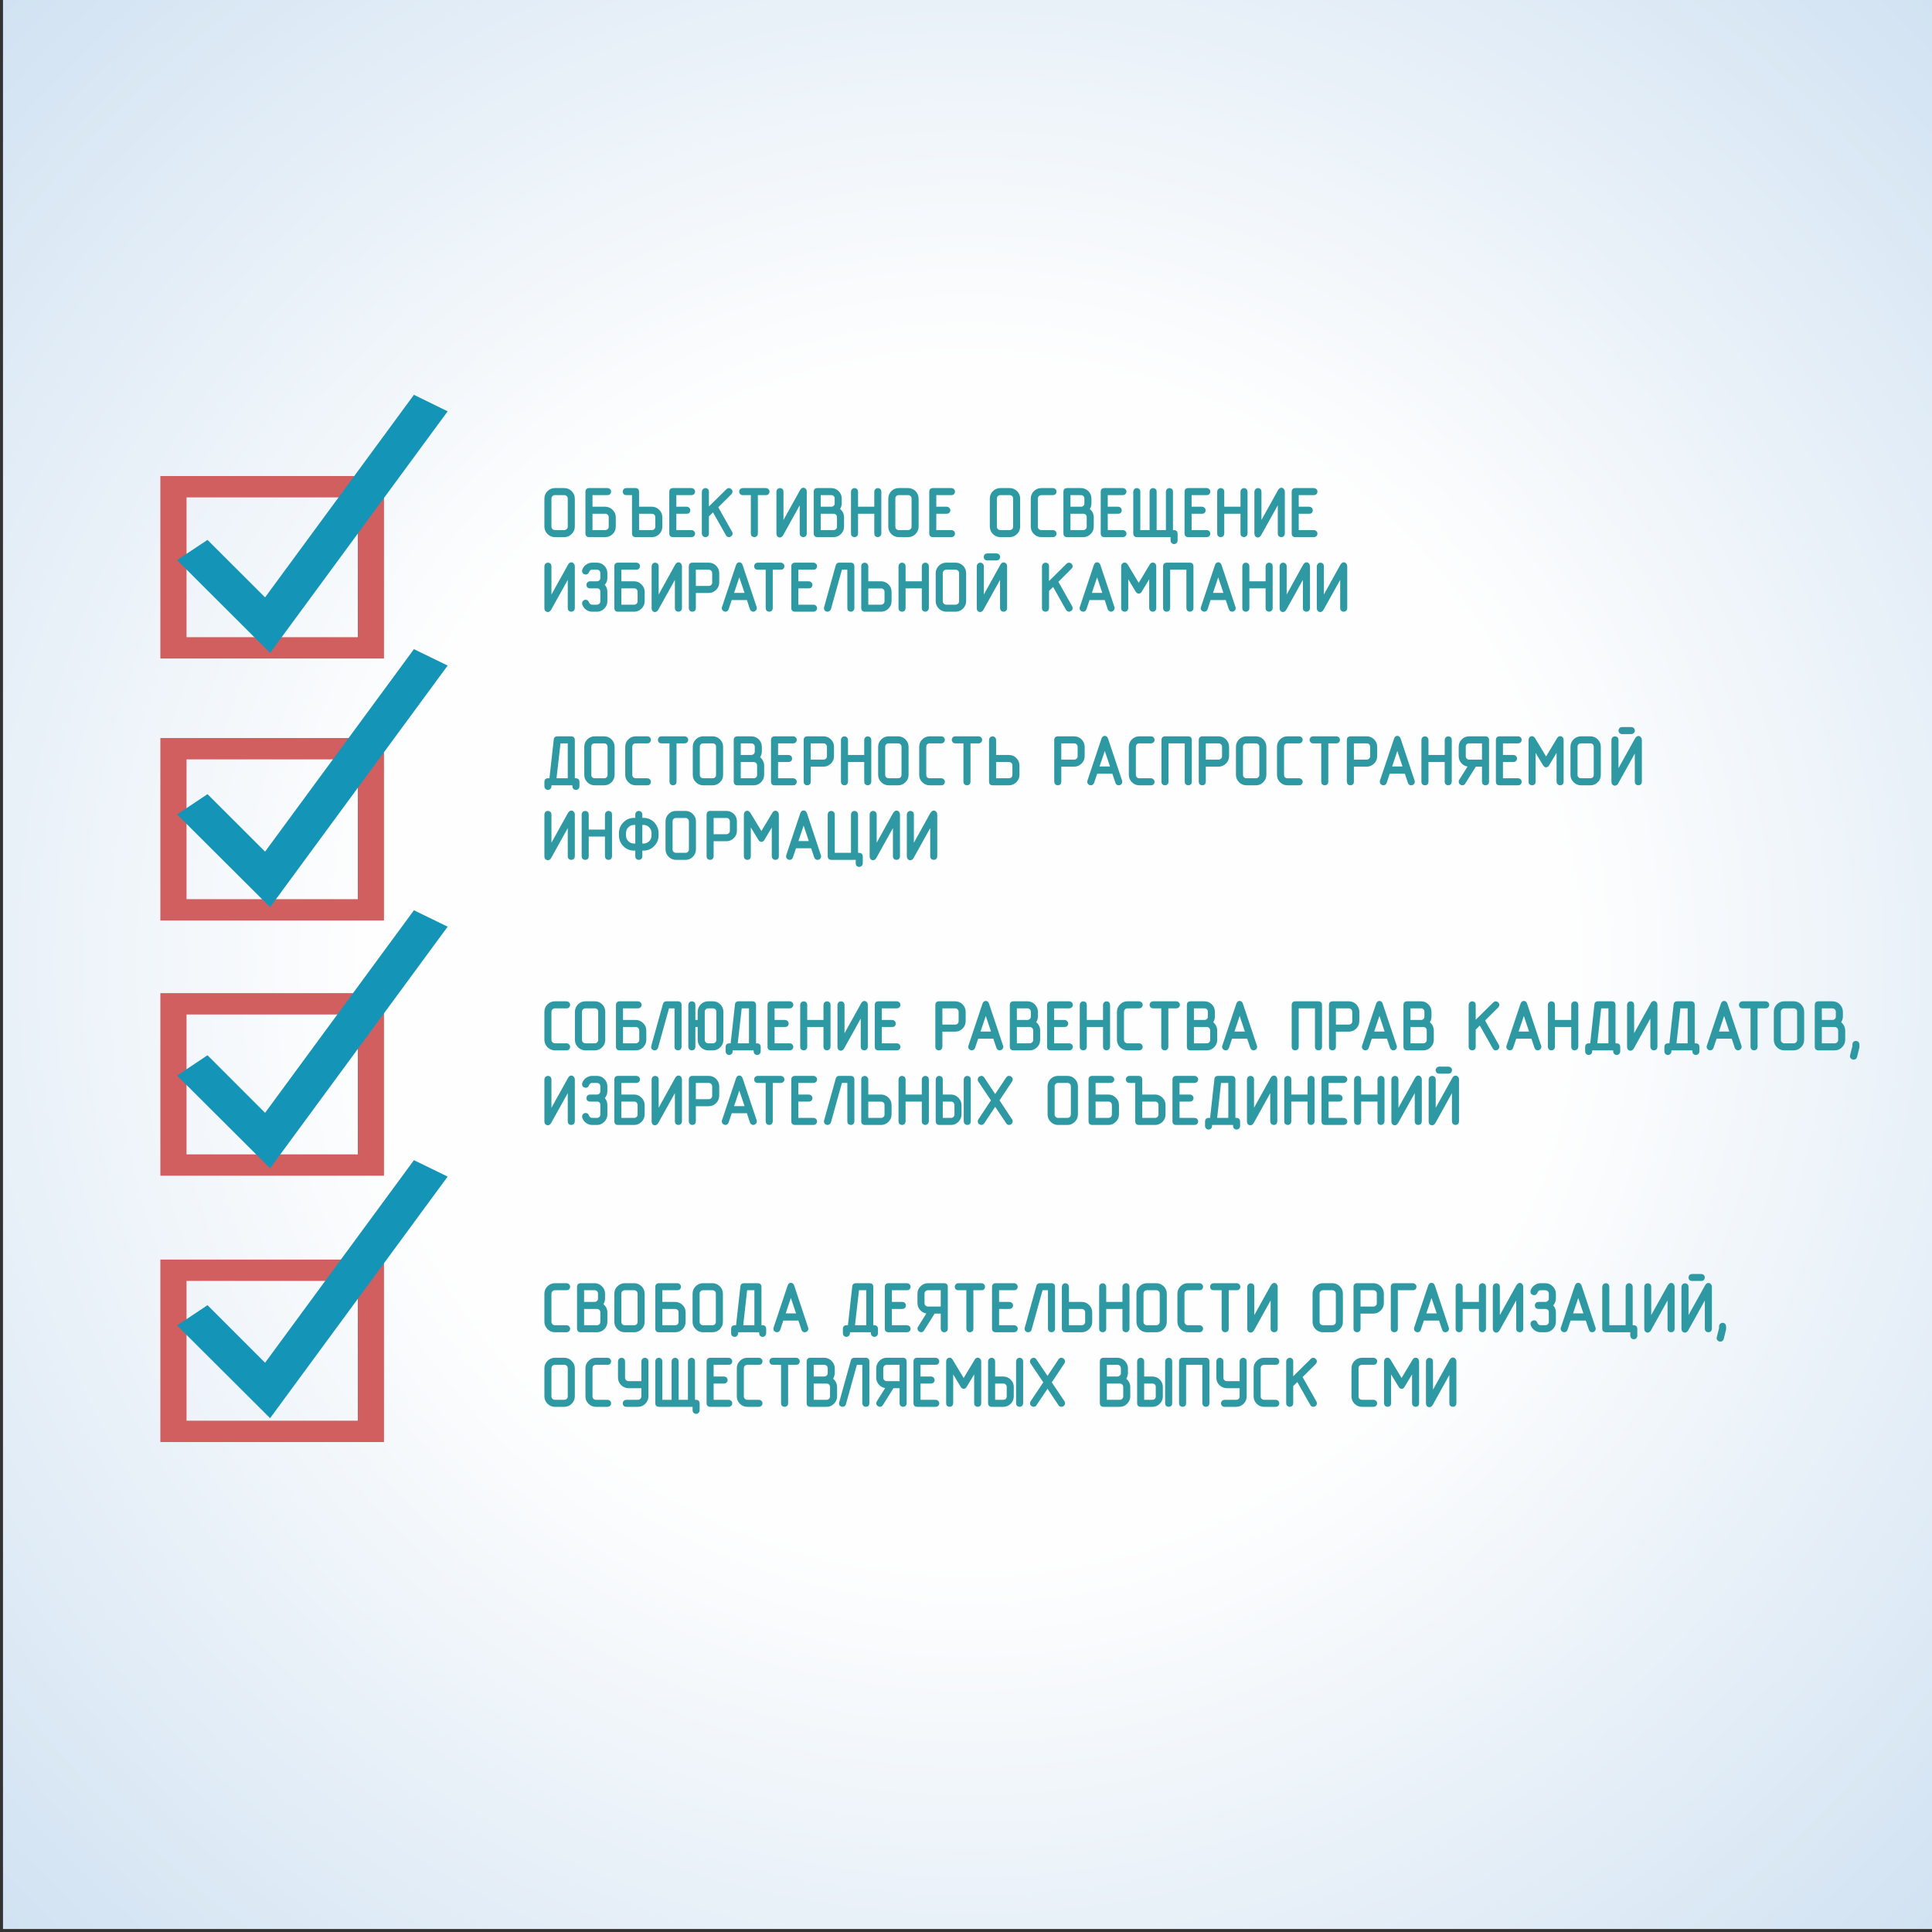 <?xml version="1.0" encoding="UTF-8"?>
<!DOCTYPE svg PUBLIC "-//W3C//DTD SVG 1.0//EN" "http://www.w3.org/TR/2001/REC-SVG-20010904/DTD/svg10.dtd">
<!-- Creator: CorelDRAW X7 -->
<svg xmlns="http://www.w3.org/2000/svg" xml:space="preserve" width="200mm" height="200mm" version="1.0" style="shape-rendering:geometricPrecision; text-rendering:geometricPrecision; image-rendering:optimizeQuality; fill-rule:evenodd; clip-rule:evenodd"
viewBox="0 0 20000 20000"
 xmlns:xlink="http://www.w3.org/1999/xlink">
 <rect x="0" y="0" width="20000" height="20000" fill="#333333" stroke="none"/>
 <defs>
  <style type="text/css">
   <![CDATA[
    .str0 {stroke:#2E99A3;stroke-width:25}
    .fil1 {fill:#D25F60}
    .fil2 {fill:#1494B7}
    .fil3 {fill:#2E99A3}
    .fil0 {fill:url(#id0)}
   ]]>
  </style>
  <radialGradient id="id0" gradientUnits="userSpaceOnUse" gradientTransform="matrix(1.414 -0 -0 1.414 -4155 -4129)" cx="10030.6" cy="9969.4" r="10000" fx="10030.6" fy="9969.4">
   <stop offset="0" style="stop-opacity:1; stop-color:#FEFEFE"/>
   <stop offset="0.439" style="stop-opacity:1; stop-color:#FEFEFE"/>
   <stop offset="1" style="stop-opacity:1; stop-color:#D1E2F2"/>
  </radialGradient>
 </defs>
 <g id="Layer_x0020_1">
  <path class="fil0" d="M31 -31l20000 0 0 20000 -20000 0 0 -20000z"/>
  <path class="fil1" d="M3975 4928l-2315 0 0 1889 2315 0 0 -1889zm-271 221l0 1447 -1773 0 0 -1447 1773 0z"/>
  <path class="fil2" d="M2796 6759l-963 -961 315 -209 596 595 1541 -2097 349 171 -1838 2501z"/>
  <path class="fil1" d="M3975 7640l-2315 0 0 1889 2315 0 0 -1889zm-271 221l0 1447 -1773 0 0 -1447 1773 0z"/>
  <path class="fil2" d="M2796 9391l-963 -960 315 -210 596 595 1541 -2096 349 170 -1838 2501z"/>
  <path class="fil1" d="M3975 10281l-2315 0 0 1890 2315 0 0 -1890zm-271 221l0 1448 -1773 0 0 -1448 1773 0z"/>
  <path class="fil2" d="M2796 12094l-963 -960 315 -210 596 596 1541 -2097 349 170 -1838 2501z"/>
  <path class="fil1" d="M3975 13039l-2315 0 0 1889 2315 0 0 -1889zm-271 221l0 1447 -1773 0 0 -1447 1773 0z"/>
  <path class="fil2" d="M2796 14681l-963 -960 315 -210 596 596 1541 -2097 349 170 -1838 2501z"/>
  <g id="_326354627968">
   <path class="fil3 str0" d="M5699 8069l46 -413c0,-14 8,-21 24,-21l144 0c17,0 25,8 25,24l0 410 24 0c16,0 24,8 24,24l0 48c0,7 -2,12 -7,17 -5,5 -11,7 -17,7 -5,0 -11,-2 -16,-6 -5,-4 -8,-10 -8,-18l0 -24 -242 0 0 24c0,7 -2,12 -7,17 -5,5 -11,7 -17,7 -5,0 -11,-2 -16,-6 -5,-4 -8,-10 -8,-18l0 -48c0,-16 8,-24 24,-24l27 0zm191 0l0 -386 -99 0 -44 386 143 0zm460 -48c0,26 -10,49 -28,68 -19,19 -42,28 -69,28l-96 0c-26,0 -49,-9 -68,-28 -19,-19 -28,-41 -28,-68l0 -290c0,-27 9,-50 28,-68 18,-19 41,-28 68,-28l96 0c27,0 50,9 69,28 18,19 28,41 28,68l0 290zm-48 0l0 -290c0,-14 -5,-25 -14,-34 -9,-10 -20,-14 -34,-14l-97 0c-14,0 -25,4 -35,13 -4,5 -8,10 -10,16 -2,6 -3,12 -3,19l0 290c0,13 4,25 13,35 5,4 10,7 16,10 7,2 13,3 19,3l97 0c13,0 24,-4 34,-13 9,-9 14,-21 14,-35zm400 96l-120 0c-27,0 -49,-9 -68,-28 -20,-19 -29,-41 -29,-68l0 -290c0,-27 9,-50 28,-68 19,-19 42,-28 69,-28l120 0c7,0 13,2 17,7 5,5 7,11 7,17 0,5 -2,10 -6,16 -4,5 -10,8 -18,8l-121 0c-13,0 -25,4 -34,13 -5,5 -8,10 -11,16 -2,6 -3,12 -3,19l0 290c0,13 5,25 14,35 5,4 10,7 15,10 7,2 14,3 19,3l121 0c7,0 13,3 17,8 5,4 7,10 7,16 0,6 -2,11 -6,16 -4,6 -10,8 -18,8zm241 -434l-96 0c-8,0 -14,-2 -18,-7 -4,-5 -6,-11 -6,-17 0,-6 2,-11 6,-16 4,-6 10,-8 18,-8l241 0c6,0 12,2 17,7 5,5 7,11 7,17 0,5 -2,10 -6,16 -4,5 -10,8 -18,8l-97 0 0 410c0,8 -2,14 -7,18 -4,4 -10,6 -17,6 -6,0 -12,-2 -17,-6 -4,-4 -7,-10 -7,-18l0 -410zm530 338c0,26 -9,49 -28,68 -19,19 -42,28 -68,28l-97 0c-26,0 -48,-9 -67,-28 -20,-19 -29,-41 -29,-68l0 -290c0,-27 9,-50 28,-68 19,-19 42,-28 68,-28l97 0c27,0 49,9 68,28 19,19 28,41 28,68l0 290zm-48 0l0 -290c0,-14 -4,-25 -13,-34 -9,-10 -21,-14 -35,-14l-97 0c-13,0 -25,4 -34,13 -5,5 -8,10 -11,16 -2,6 -3,12 -3,19l0 290c0,13 5,25 14,35 5,4 10,7 15,10 7,2 13,3 19,3l97 0c13,0 25,-4 34,-13 10,-9 14,-21 14,-35zm427 -179c13,8 24,20 33,35 8,15 13,30 13,47l0 97c0,26 -10,49 -29,68 -18,19 -41,28 -68,28l-169 0c-16,0 -24,-8 -24,-24l0 -434c0,-16 8,-24 24,-24l145 0c27,0 50,9 69,28 18,19 28,41 28,68l0 48c0,11 -2,22 -6,33 -3,10 -9,20 -16,30zm-196 34l0 193 145 0c14,0 25,-4 35,-13 9,-9 14,-21 14,-35l0 -97c0,-13 -5,-25 -14,-34 -9,-9 -21,-14 -35,-14l-145 0zm121 -48c14,0 25,-5 35,-14 9,-9 14,-20 14,-35l0 -48c0,-14 -5,-25 -14,-34 -9,-10 -21,-14 -35,-14l-121 0 0 145 121 0zm265 0l121 0c7,0 13,2 18,7 4,5 7,11 7,17 0,6 -2,11 -6,16 -4,5 -11,8 -19,8l-121 0 0 193 170 0c6,0 12,3 17,8 5,4 7,10 7,16 0,6 -2,11 -6,16 -4,6 -10,8 -18,8l-194 0c-16,0 -24,-7 -24,-23l0 -435c0,-16 8,-24 24,-24l194 0c6,0 12,2 17,7 5,5 7,11 7,17 0,5 -2,11 -6,16 -4,5 -10,8 -18,8l-170 0 0 145zm338 48l145 0c13,0 24,-5 34,-14 9,-9 14,-20 14,-34l0 -97c0,-14 -5,-25 -14,-34 -9,-10 -20,-14 -34,-14l-145 0 0 193zm0 48l0 169c0,8 -2,14 -7,18 -4,4 -10,6 -17,6 -7,0 -12,-2 -17,-6 -5,-4 -7,-10 -7,-18l0 -434c0,-16 8,-24 24,-24l169 0c26,0 49,9 68,28 19,19 28,41 28,68l0 96c0,27 -9,50 -28,68 -19,19 -42,29 -69,29l-144 0zm579 -96l0 -169c0,-7 2,-12 7,-17 5,-5 11,-7 17,-7 6,0 12,2 16,6 5,4 8,10 8,18l0 433c0,7 -3,13 -8,19 -5,4 -11,6 -16,6 -6,0 -12,-2 -17,-6 -5,-4 -7,-10 -7,-18l0 -217 -193 0 0 217c0,8 -3,14 -7,18 -5,4 -10,6 -17,6 -7,0 -12,-2 -17,-6 -5,-4 -7,-10 -7,-18l0 -434c0,-6 2,-12 7,-18 5,-4 10,-6 17,-6 6,0 11,2 16,6 5,4 8,10 8,18l0 169 193 0zm434 193c0,26 -10,49 -29,68 -18,19 -41,28 -68,28l-96 0c-26,0 -49,-9 -68,-28 -19,-19 -29,-41 -29,-68l0 -290c0,-27 10,-50 29,-68 18,-19 41,-28 68,-28l96 0c27,0 50,9 69,28 18,19 28,41 28,68l0 290zm-48 0l0 -290c0,-14 -5,-25 -14,-34 -9,-10 -21,-14 -35,-14l-96 0c-14,0 -25,4 -35,13 -4,5 -8,10 -10,16 -2,6 -4,12 -4,19l0 290c0,13 5,25 14,35 5,4 10,7 16,10 7,2 13,3 19,3l96 0c14,0 25,-4 35,-13 9,-9 14,-21 14,-35zm400 96l-121 0c-26,0 -48,-9 -68,-28 -19,-19 -28,-41 -28,-68l0 -290c0,-27 9,-50 28,-68 19,-19 41,-28 68,-28l121 0c7,0 12,2 17,7 5,5 7,11 7,17 0,5 -2,10 -6,16 -4,5 -10,8 -18,8l-121 0c-13,0 -25,4 -34,13 -5,5 -8,10 -11,16 -2,6 -3,12 -3,19l0 290c0,13 4,25 14,35 4,4 10,7 15,10 7,2 13,3 19,3l121 0c7,0 12,3 17,8 5,4 7,10 7,16 0,6 -2,11 -6,16 -4,6 -10,8 -18,8zm241 -434l-96 0c-8,0 -14,-2 -18,-7 -4,-5 -7,-11 -7,-17 0,-6 2,-11 6,-16 4,-6 11,-8 19,-8l241 0c6,0 12,2 17,7 4,5 7,11 7,17 0,5 -2,10 -6,16 -4,5 -10,8 -18,8l-97 0 0 410c0,8 -2,14 -7,18 -4,4 -10,6 -17,6 -6,0 -12,-2 -17,-6 -5,-4 -7,-10 -7,-18l0 -410zm313 193l145 0c14,0 25,5 35,14 9,9 14,20 14,34l0 97c0,14 -5,25 -14,35 -5,4 -10,8 -16,10 -6,2 -12,3 -19,3l-145 0 0 -193zm0 -48l0 -169c0,-7 -2,-12 -7,-17 -5,-5 -11,-7 -17,-7 -5,0 -11,2 -16,6 -5,4 -8,10 -8,18l0 434c0,16 8,24 24,24l169 0c26,0 49,-9 68,-28 19,-18 29,-41 29,-68l0 -97c0,-26 -10,-49 -29,-68 -18,-19 -41,-28 -68,-28l-145 0zm675 48l145 0c14,0 25,-5 35,-14 9,-9 14,-20 14,-34l0 -97c0,-14 -5,-25 -14,-34 -9,-10 -21,-14 -35,-14l-145 0 0 193zm0 48l0 169c0,8 -2,14 -6,18 -5,4 -11,6 -18,6 -6,0 -12,-2 -16,-6 -5,-4 -8,-10 -8,-18l0 -434c0,-16 8,-24 25,-24l168 0c27,0 50,9 69,28 18,19 28,41 28,68l0 96c0,27 -10,50 -28,68 -19,19 -42,29 -69,29l-145 0zm375 73l-35 104c-2,5 -5,9 -9,12 -3,2 -8,4 -13,4 -7,0 -12,-2 -17,-7 -5,-4 -8,-9 -8,-16l2 -9 145 -434c5,-14 12,-21 23,-21 10,0 17,7 22,21l145 434 1 9c0,6 -2,12 -8,17 -5,4 -10,6 -16,6 -4,0 -7,-1 -11,-2 -4,-2 -8,-6 -11,-14l-35 -104 -175 0zm159 -50l-71 -212 -72 212 143 0zm407 170l-120 0c-27,0 -49,-9 -68,-28 -19,-19 -29,-41 -29,-68l0 -290c0,-27 10,-50 28,-68 19,-19 42,-28 69,-28l120 0c7,0 13,2 17,7 5,5 8,11 8,17 0,5 -2,10 -6,16 -5,5 -11,8 -19,8l-121 0c-13,0 -25,4 -34,13 -5,5 -8,10 -11,16 -2,6 -3,12 -3,19l0 290c0,13 5,25 14,35 5,4 10,7 15,10 7,2 14,3 19,3l121 0c7,0 13,3 17,8 5,4 8,10 8,16 0,6 -2,11 -6,16 -5,6 -11,8 -19,8zm410 -24c0,8 -2,14 -7,18 -4,4 -10,6 -17,6 -6,0 -12,-2 -17,-6 -5,-4 -7,-10 -7,-18l0 -410 -193 0 0 410c0,8 -3,14 -7,18 -4,4 -10,6 -17,6 -7,0 -12,-2 -17,-6 -5,-4 -7,-10 -7,-18l0 -434c0,-16 8,-24 24,-24l241 0c16,0 24,8 24,24l0 434zm145 -217l144 0c14,0 25,-5 35,-14 9,-9 14,-20 14,-34l0 -97c0,-14 -5,-25 -14,-34 -9,-10 -21,-14 -35,-14l-144 0 0 193zm0 48l0 169c0,8 -3,14 -7,18 -5,4 -10,6 -17,6 -7,0 -12,-2 -17,-6 -5,-4 -7,-10 -7,-18l0 -434c0,-16 8,-24 24,-24l168 0c27,0 50,9 69,28 18,19 28,41 28,68l0 96c0,27 -10,50 -28,68 -19,19 -42,29 -69,29l-144 0zm627 97c0,26 -10,49 -29,68 -18,19 -41,28 -68,28l-96 0c-26,0 -49,-9 -68,-28 -19,-19 -29,-41 -29,-68l0 -290c0,-27 10,-50 28,-68 19,-19 42,-28 69,-28l96 0c27,0 50,9 69,28 18,19 28,41 28,68l0 290zm-48 0l0 -290c0,-14 -5,-25 -14,-34 -9,-10 -21,-14 -35,-14l-96 0c-14,0 -25,4 -35,13 -5,5 -8,10 -10,16 -3,6 -4,12 -4,19l0 290c0,13 5,25 14,35 5,4 10,7 16,10 7,2 13,3 19,3l96 0c14,0 25,-4 35,-13 9,-9 14,-21 14,-35zm400 96l-121 0c-26,0 -49,-9 -68,-28 -19,-19 -28,-41 -28,-68l0 -290c0,-27 9,-50 28,-68 19,-19 41,-28 68,-28l121 0c7,0 12,2 17,7 5,5 7,11 7,17 0,5 -2,10 -6,16 -4,5 -10,8 -18,8l-121 0c-13,0 -25,4 -35,13 -4,5 -8,10 -10,16 -2,6 -3,12 -3,19l0 290c0,13 4,25 13,35 5,4 11,7 16,10 7,2 13,3 19,3l121 0c7,0 12,3 17,8 5,4 7,10 7,16 0,6 -2,11 -6,16 -4,6 -10,8 -18,8zm241 -434l-97 0c-7,0 -13,-2 -17,-7 -5,-5 -7,-11 -7,-17 0,-6 2,-11 6,-16 4,-6 10,-8 18,-8l242 0c6,0 12,2 17,7 4,5 7,11 7,17 0,5 -2,10 -6,16 -4,5 -10,8 -18,8l-97 0 0 410c0,8 -2,14 -7,18 -4,4 -10,6 -17,6 -6,0 -12,-2 -17,-6 -5,-4 -7,-10 -7,-18l0 -410zm313 193l145 0c14,0 25,-5 34,-14 10,-9 14,-20 14,-34l0 -97c0,-14 -4,-25 -13,-34 -9,-10 -21,-14 -35,-14l-145 0 0 193zm0 48l0 169c0,8 -2,14 -7,18 -4,4 -10,6 -17,6 -6,0 -12,-2 -17,-6 -4,-4 -7,-10 -7,-18l0 -434c0,-16 8,-24 24,-24l169 0c27,0 50,9 68,28 19,19 28,41 28,68l0 96c0,27 -9,50 -28,68 -19,19 -41,29 -68,29l-145 0zm374 73l-34 104c-2,5 -5,9 -9,12 -3,2 -8,4 -13,4 -7,0 -12,-2 -17,-7 -6,-4 -8,-9 -8,-16l1 -9 146 -434c4,-14 12,-21 22,-21 11,0 18,7 23,21l144 434 2 9c0,6 -3,12 -8,17 -5,4 -11,6 -17,6 -3,0 -6,-1 -11,-2 -4,-2 -7,-6 -11,-14l-35 -104 -175 0zm159 -50l-71 -212 -71 212 142 0zm432 -119l0 -169c0,-7 2,-12 7,-17 5,-5 11,-7 17,-7 6,0 12,2 17,6 5,4 7,10 7,18l0 433c0,7 -2,13 -7,19 -6,4 -12,6 -17,6 -6,0 -12,-2 -17,-6 -5,-4 -7,-10 -7,-18l0 -217 -193 0 0 217c0,8 -2,14 -7,18 -4,4 -10,6 -17,6 -7,0 -12,-2 -17,-6 -5,-4 -7,-10 -7,-18l0 -434c0,-6 2,-12 7,-18 5,-4 10,-6 17,-6 6,0 12,2 16,6 5,4 8,10 8,18l0 169 193 0zm386 48l0 -193 -145 0c-14,0 -25,4 -35,13 -4,5 -8,10 -10,16 -2,6 -3,12 -3,19l0 97c0,13 4,25 13,34 5,4 10,8 16,11 7,2 13,3 19,3l145 0zm-83 48l-114 182c-5,7 -11,11 -19,11 -6,0 -12,-2 -17,-7 -6,-5 -8,-11 -8,-17 0,-5 1,-9 3,-13l98 -156 -5 0c-26,0 -49,-9 -68,-28 -19,-19 -28,-42 -28,-69l0 -96c0,-27 9,-50 28,-68 18,-19 41,-28 68,-28l169 0c16,0 24,8 24,24l0 434c0,8 -2,14 -7,18 -4,4 -10,6 -17,6 -6,0 -12,-2 -17,-6 -5,-4 -7,-10 -7,-18l0 -169 -83 0zm275 -96l122 0c6,0 12,2 17,7 5,5 7,11 7,17 0,6 -2,11 -6,16 -4,5 -10,8 -18,8l-122 0 0 193 170 0c7,0 12,3 17,8 5,4 7,10 7,16 0,6 -2,11 -6,16 -4,6 -10,8 -18,8l-193 0c-17,0 -25,-7 -25,-23l0 -435c0,-16 8,-24 25,-24l193 0c7,0 12,2 17,7 5,5 7,11 7,17 0,5 -2,11 -6,16 -4,5 -10,8 -18,8l-170 0 0 145zm628 265c0,8 -2,14 -6,18 -5,4 -11,6 -18,6 -5,0 -11,-2 -16,-6 -5,-4 -8,-10 -8,-18l0 -344 -100 166c-6,11 -13,16 -21,16 -7,0 -14,-5 -21,-16l-100 -166 0 344c0,8 -2,14 -7,18 -4,4 -10,6 -17,6 -6,0 -12,-2 -17,-6 -5,-4 -7,-10 -7,-18l0 -432c0,-9 2,-16 7,-20 4,-5 9,-8 15,-8 5,0 8,1 12,4 3,2 7,6 11,12l124 206 124 -206c6,-11 13,-16 23,-16 6,0 11,3 16,8 4,5 6,12 6,20l0 432zm385 -72c0,26 -9,49 -28,68 -19,19 -41,28 -68,28l-96 0c-27,0 -49,-9 -68,-28 -19,-19 -29,-41 -29,-68l0 -290c0,-27 10,-50 28,-68 19,-19 42,-28 69,-28l96 0c27,0 50,9 68,28 19,19 28,41 28,68l0 290zm-48 0l0 -290c0,-14 -4,-25 -13,-34 -9,-10 -21,-14 -35,-14l-97 0c-13,0 -25,4 -34,13 -5,5 -8,10 -11,16 -2,6 -3,12 -3,19l0 290c0,13 5,25 14,35 5,4 10,7 15,10 7,2 14,3 19,3l97 0c13,0 25,-4 34,-13 10,-9 14,-21 14,-35zm376 -434l-96 0c-7,0 -13,-2 -18,-7 -4,-5 -6,-11 -6,-17 0,-6 2,-11 6,-16 4,-6 10,-8 18,-8l96 0c7,0 13,2 18,7 4,5 7,11 7,17 0,5 -2,10 -7,16 -4,5 -10,8 -18,8zm97 506c0,8 -2,14 -7,18 -4,4 -10,6 -17,6 -7,0 -12,-2 -17,-6 -5,-4 -7,-10 -7,-18l0 -341 -196 353c-3,5 -6,9 -11,12l-5 2c-2,1 -4,2 -7,2 -5,0 -10,-2 -16,-7 -4,-5 -7,-12 -7,-21l0 -434c0,-6 3,-12 8,-18 4,-4 10,-6 16,-6 7,0 12,2 17,6 5,4 7,10 7,18l0 341 196 -352c3,-4 6,-8 11,-12 4,-3 8,-5 13,-5 5,0 10,3 14,8 5,5 8,12 8,20l0 434zm-11046 772c0,8 -3,14 -7,18 -5,4 -10,6 -17,6 -7,0 -12,-2 -17,-6 -5,-4 -7,-10 -7,-18l0 -341 -196 353c-3,5 -7,9 -11,12l-5 2c-2,1 -4,2 -8,2 -4,0 -9,-2 -15,-7 -5,-5 -7,-12 -7,-21l0 -434c0,-6 3,-12 7,-18 5,-4 11,-6 17,-6 6,0 12,2 17,6 5,4 7,10 7,18l0 341 196 -353c2,-3 6,-7 10,-11 5,-3 9,-5 13,-5 6,0 11,3 15,8 5,5 8,11 8,20l0 434zm337 -265l0 -169c0,-7 3,-12 8,-17 4,-5 10,-7 16,-7 7,0 12,2 17,6 5,4 7,10 7,18l0 433c0,7 -2,13 -7,19 -6,4 -11,6 -17,6 -6,0 -11,-2 -17,-6 -4,-4 -7,-10 -7,-18l0 -217 -193 0 0 217c0,8 -2,14 -7,18 -4,4 -10,6 -17,6 -6,0 -12,-2 -17,-6 -5,-4 -7,-10 -7,-18l0 -434c0,-6 2,-12 7,-18 5,-4 11,-6 17,-6 6,0 12,2 17,6 5,4 7,10 7,18l0 169 193 0z"/>
   <path class="fil3 str0" d="M6637 8527l0 218 24 0c26,0 49,-9 68,-28 19,-19 28,-42 28,-69l0 -24c0,-26 -9,-49 -28,-68 -18,-20 -41,-29 -68,-29l-24 0zm-48 218l0 -218 -25 0c-26,0 -48,9 -68,28 -19,19 -28,42 -28,69l0 24c0,27 9,50 28,69 19,19 42,28 68,28l25 0zm0 48l-25 0c-40,0 -74,-14 -102,-42 -28,-28 -42,-62 -42,-103l0 -24c0,-40 14,-74 42,-102 28,-29 63,-43 102,-43l25 0 0 -48c0,-7 2,-13 7,-18 5,-4 10,-6 17,-6 6,0 11,2 16,6 5,4 8,10 8,18l0 48 24 0c40,0 74,14 102,42 13,14 23,29 31,47 7,17 11,36 11,56l0 24c0,39 -14,73 -42,102 -28,29 -62,43 -102,43l-24 0 0 72c0,8 -3,14 -7,18 -5,4 -10,6 -17,6 -7,0 -12,-2 -17,-6 -5,-4 -7,-10 -7,-18l0 -72zm603 0c0,26 -10,49 -29,68 -18,19 -41,28 -68,28l-96 0c-26,0 -49,-9 -68,-28 -19,-19 -29,-41 -29,-68l0 -290c0,-27 10,-50 28,-68 19,-19 42,-28 69,-28l96 0c27,0 50,9 68,28 19,19 29,41 29,68l0 290zm-48 0l0 -290c0,-14 -5,-25 -14,-34 -9,-10 -21,-14 -35,-14l-96 0c-14,0 -25,4 -35,13 -5,5 -8,10 -10,16 -3,6 -4,12 -4,19l0 290c0,13 5,25 14,35 5,4 10,7 16,10 6,2 13,3 19,3l96 0c14,0 25,-4 34,-13 10,-9 15,-21 15,-35zm231 -145l145 0c13,0 24,-5 34,-14 9,-9 14,-20 14,-34l0 -97c0,-14 -5,-25 -14,-34 -9,-10 -20,-14 -34,-14l-145 0 0 193zm0 48l0 169c0,8 -3,14 -7,18 -5,4 -10,6 -17,6 -7,0 -12,-2 -17,-6 -5,-4 -7,-10 -7,-18l0 -434c0,-16 8,-24 24,-24l169 0c26,0 49,9 68,28 19,19 28,41 28,68l0 96c0,27 -9,50 -28,68 -19,19 -42,29 -69,29l-144 0zm675 169c0,8 -2,14 -6,18 -5,4 -10,6 -18,6 -5,0 -10,-2 -16,-6 -5,-4 -8,-10 -8,-18l0 -344 -99 166c-6,11 -13,16 -21,16 -7,0 -14,-5 -21,-16l-101 -166 0 344c0,8 -2,14 -6,18 -5,4 -10,6 -17,6 -7,0 -12,-2 -17,-6 -5,-4 -7,-10 -7,-18l0 -432c0,-9 2,-16 6,-20 5,-5 10,-8 16,-8 4,0 8,1 11,4 4,2 7,6 11,12l125 206 124 -206c5,-11 13,-16 23,-16 5,0 10,3 15,8 4,5 6,12 6,20l0 432zm181 -96l-35 104c-1,5 -4,9 -9,12 -3,2 -7,4 -13,4 -6,0 -12,-2 -17,-7 -5,-4 -7,-9 -7,-16l1 -9 145 -434c5,-14 13,-21 23,-21 10,0 18,7 23,21l144 434 2 9c0,6 -3,12 -8,17 -5,4 -11,6 -17,6 -3,0 -7,-1 -11,-2 -4,-2 -8,-6 -11,-14l-35 -104 -175 0zm159 -50l-71 -212 -71 212 142 0zm432 122l0 -410c0,-7 2,-13 7,-18 5,-4 11,-6 17,-6 6,0 12,2 16,6 5,4 8,10 8,18l0 410 24 0c16,0 25,8 25,24l0 73c0,6 -3,12 -8,17 -5,5 -10,7 -16,7 -6,0 -11,-2 -17,-6 -5,-4 -7,-10 -7,-18l0 -49 -266 0c-16,0 -24,-8 -24,-24l0 -434c0,-7 2,-13 7,-18 5,-4 10,-6 17,-6 6,0 11,2 16,6 5,4 8,10 8,18l0 410 193 0zm482 24c0,8 -2,14 -7,18 -4,4 -10,6 -17,6 -6,0 -12,-2 -17,-6 -5,-4 -7,-10 -7,-18l0 -341 -196 353c-3,5 -6,9 -11,12l-5 2c-1,1 -4,2 -7,2 -5,0 -10,-2 -16,-7 -4,-5 -6,-12 -6,-21l0 -434c0,-6 2,-12 7,-18 5,-4 10,-6 17,-6 6,0 11,2 16,6 5,4 8,10 8,18l0 341 195 -353c3,-3 6,-7 11,-11 4,-3 8,-5 13,-5 5,0 10,3 15,8 4,5 7,11 7,20l0 434zm386 0c0,8 -3,14 -7,18 -4,4 -10,6 -17,6 -7,0 -12,-2 -17,-6 -5,-4 -7,-10 -7,-18l0 -341 -196 353c-3,5 -6,9 -11,12l-5 2c-2,1 -4,2 -7,2 -5,0 -10,-2 -16,-7 -4,-5 -7,-12 -7,-21l0 -434c0,-6 3,-12 8,-18 4,-4 10,-6 16,-6 7,0 12,2 17,6 5,4 7,10 7,18l0 341 196 -353c3,-3 6,-7 11,-11 4,-3 8,-5 13,-5 5,0 10,3 14,8 5,5 8,11 8,20l0 434z"/>
  </g>
  <g id="_326354628032">
   <path class="fil3 str0" d="M5866 10861l-121 0c-26,0 -49,-10 -68,-28 -19,-19 -29,-42 -29,-69l0 -289c0,-27 10,-50 28,-69 19,-19 42,-28 69,-28l121 0c6,0 12,3 17,8 4,4 7,10 7,16 0,6 -2,11 -6,16 -4,5 -10,8 -19,8l-120 0c-14,0 -25,5 -35,14 -5,5 -8,10 -10,16 -3,5 -4,12 -4,18l0 290c0,14 5,25 14,35 5,4 10,7 16,10 6,3 13,4 19,4l120 0c7,0 13,2 18,7 4,5 7,11 7,17 0,5 -2,11 -6,16 -4,5 -10,8 -18,8zm387 -97c0,27 -9,49 -28,68 -19,19 -41,29 -68,29l-96 0c-27,0 -49,-10 -68,-28 -19,-19 -29,-42 -29,-69l0 -289c0,-27 10,-50 28,-69 19,-19 42,-28 69,-28l96 0c27,0 50,9 68,28 19,19 28,42 28,69l0 289zm-48 0l0 -290c0,-13 -4,-25 -13,-34 -9,-9 -21,-14 -35,-14l-97 0c-13,0 -25,5 -34,14 -5,5 -8,10 -10,16 -3,5 -4,12 -4,18l0 290c0,14 5,25 14,35 5,4 10,7 16,10 6,3 13,4 18,4l97 0c14,0 25,-5 34,-14 10,-9 14,-20 14,-35zm232 -145l0 194 145 0c13,0 24,-5 34,-14 9,-9 14,-20 14,-35l0 -96c0,-14 -5,-25 -14,-35 -9,-9 -20,-14 -34,-14l-145 0zm0 -48l144 0c27,0 49,10 68,29 19,18 29,41 29,68l0 96c0,27 -10,49 -28,68 -19,19 -42,29 -69,29l-168 0c-16,0 -24,-8 -24,-24l0 -435c0,-16 8,-24 24,-24l193 0c6,0 12,3 17,8 4,4 7,10 7,16 0,6 -2,11 -6,16 -4,5 -10,8 -18,8l-169 0 0 145zm606 266c0,7 -3,13 -7,18 -5,4 -10,6 -17,6 -7,0 -12,-2 -17,-6 -5,-4 -7,-10 -7,-18l0 -411 -79 0 -116 417c0,5 -3,9 -8,12 -4,4 -9,6 -15,6 -7,0 -13,-2 -17,-6 -5,-4 -7,-10 -7,-17 0,-4 0,-6 1,-8l121 -434c3,-12 11,-18 23,-18l120 0c17,0 25,8 25,24l0 435zm385 -73l0 -290c0,-13 -4,-25 -13,-34 -9,-9 -21,-14 -35,-14l-48 0c-14,0 -26,5 -35,14 -5,5 -8,10 -11,16 -2,5 -3,12 -3,18l0 290c0,14 5,25 14,35 5,4 10,7 15,10 7,3 14,4 20,4l48 0c13,0 25,-5 34,-14 10,-9 14,-20 14,-35zm-242 -193l49 0 0 -96c0,-27 10,-50 28,-69 19,-19 42,-28 69,-28l48 0c27,0 50,9 68,28 19,19 28,42 28,69l0 289c0,27 -9,49 -28,68 -19,19 -41,29 -68,29l-48 0c-27,0 -49,-10 -68,-28 -19,-19 -29,-42 -29,-69l0 -145 -49 0 0 218c0,7 -2,13 -6,18 -5,4 -11,6 -18,6 -6,0 -12,-2 -16,-6 -5,-4 -8,-10 -8,-18l0 -435c0,-6 3,-12 8,-18 4,-4 10,-6 16,-6 7,0 12,2 17,6 5,4 7,10 7,18l0 169zm389 242l46 -414c0,-14 8,-21 24,-21l144 0c17,0 25,8 25,24l0 411 24 0c16,0 24,8 24,24l0 48c0,6 -2,12 -7,17 -5,4 -11,7 -17,7 -5,0 -11,-2 -16,-6 -5,-4 -8,-10 -8,-18l0 -24 -242 0 0 24c0,6 -2,12 -7,17 -5,4 -11,7 -17,7 -5,0 -11,-2 -16,-6 -5,-4 -8,-10 -8,-18l0 -48c0,-16 8,-24 24,-24l27 0zm191 0l0 -387 -99 0 -44 387 143 0zm240 -242l122 0c6,0 12,3 17,8 5,5 7,10 7,16 0,6 -2,12 -6,17 -4,5 -10,7 -18,7l-122 0 0 194 170 0c7,0 12,2 17,7 5,5 7,11 7,17 0,5 -2,11 -6,16 -4,5 -10,8 -18,8l-194 0c-16,0 -24,-8 -24,-23l0 -436c0,-16 8,-24 24,-24l194 0c7,0 12,3 17,8 5,4 7,10 7,16 0,6 -2,11 -6,16 -4,5 -10,8 -18,8l-170 0 0 145zm531 0l0 -169c0,-6 3,-12 7,-17 5,-5 11,-7 17,-7 6,0 12,2 17,6 5,4 7,10 7,18l0 434c0,7 -2,13 -7,18 -6,4 -12,7 -17,7 -6,0 -12,-2 -17,-6 -5,-4 -7,-10 -7,-18l0 -218 -193 0 0 218c0,7 -2,13 -7,18 -4,4 -10,6 -17,6 -6,0 -12,-2 -17,-6 -5,-4 -7,-10 -7,-18l0 -435c0,-6 2,-12 7,-17 5,-5 11,-7 17,-7 6,0 12,2 16,6 5,4 8,10 8,19l0 168 193 0zm434 266c0,7 -2,13 -7,18 -4,4 -10,6 -17,6 -6,0 -12,-2 -17,-6 -5,-4 -7,-10 -7,-18l0 -341 -196 352c-3,5 -6,9 -10,12l-6 3c-1,1 -4,1 -7,2 -5,0 -10,-3 -16,-7 -4,-5 -6,-12 -6,-21l0 -434c0,-7 2,-13 7,-18 5,-5 10,-7 17,-7 6,0 11,2 16,6 5,4 8,10 8,19l0 341 196 -353c2,-4 5,-8 10,-12 4,-3 9,-5 13,-5 5,0 10,3 15,8 5,5 7,12 7,20l0 435zm145 -266l121 0c7,0 12,3 17,8 5,5 7,10 7,16 0,6 -2,12 -6,17 -4,5 -10,7 -18,7l-121 0 0 194 169 0c7,0 12,2 17,7 5,5 7,11 7,17 0,5 -2,11 -6,16 -4,5 -10,8 -18,8l-193 0c-16,0 -24,-8 -24,-23l0 -436c0,-16 8,-24 24,-24l193 0c7,0 13,3 17,8 5,4 7,10 7,16 0,6 -2,11 -6,16 -4,5 -10,8 -18,8l-169 0 0 145zm627 48l145 0c13,0 24,-4 34,-13 9,-9 14,-21 14,-35l0 -97c0,-13 -5,-25 -14,-34 -9,-9 -20,-14 -34,-14l-145 0 0 193zm0 48l0 169c0,8 -3,14 -7,19 -5,4 -10,6 -17,6 -7,0 -12,-2 -17,-6 -5,-4 -7,-10 -7,-18l0 -435c0,-16 8,-24 24,-24l168 0c27,0 50,9 69,28 18,19 28,42 28,69l0 96c0,26 -10,49 -28,68 -19,19 -42,28 -69,28l-144 0zm374 73l-35 104c-2,5 -5,9 -9,13 -3,2 -8,3 -13,4 -6,0 -12,-3 -17,-7 -5,-4 -8,-10 -8,-17l2 -8 145 -434c5,-14 12,-21 23,-21 10,0 18,7 22,21l145 434 2 8c0,7 -3,12 -8,17 -6,4 -11,7 -17,7 -4,0 -7,-1 -11,-3 -4,-1 -8,-6 -11,-14l-35 -104 -175 0zm159 -49l-71 -213 -72 213 143 0zm434 -106c13,9 24,20 33,35 8,15 12,31 12,48l0 96c0,27 -9,49 -28,68 -19,19 -41,29 -68,29l-169 0c-16,0 -24,-8 -24,-24l0 -435c0,-16 8,-24 24,-24l145 0c27,0 50,9 68,28 19,19 29,42 29,69l0 48c0,11 -2,22 -6,32 -3,10 -9,20 -16,30zm-196 34l0 194 145 0c14,0 25,-5 34,-14 10,-9 15,-20 15,-35l0 -96c0,-14 -5,-25 -14,-35 -9,-9 -21,-14 -35,-14l-145 0zm121 -48c13,0 25,-4 34,-13 10,-9 15,-21 15,-35l0 -48c0,-14 -5,-26 -14,-35 -9,-9 -21,-14 -35,-14l-121 0 0 145 121 0zm265 0l121 0c7,0 13,3 17,8 5,5 8,10 8,16 0,6 -2,12 -7,17 -4,5 -10,7 -18,7l-121 0 0 194 170 0c6,0 12,2 17,7 4,5 7,11 7,17 0,5 -2,11 -6,16 -4,5 -10,8 -18,8l-194 0c-16,0 -24,-8 -24,-23l0 -436c0,-16 8,-24 24,-24l194 0c6,0 12,3 17,8 4,4 7,10 7,16 0,6 -2,11 -6,16 -4,5 -10,8 -18,8l-170 0 0 145zm531 0l0 -169c0,-6 2,-12 7,-17 5,-5 11,-7 17,-7 6,0 12,2 17,6 4,4 7,10 7,18l0 434c0,7 -3,13 -8,18 -5,4 -11,7 -16,7 -6,0 -12,-2 -17,-6 -5,-4 -7,-10 -7,-18l0 -218 -193 0 0 218c0,7 -3,13 -7,18 -5,4 -10,6 -17,6 -7,0 -12,-2 -17,-6 -5,-4 -7,-10 -7,-18l0 -435c0,-6 2,-12 7,-17 5,-5 10,-7 17,-7 6,0 11,2 16,6 5,4 8,10 8,19l0 168 193 0zm362 290l-121 0c-26,0 -49,-10 -68,-28 -19,-19 -29,-42 -29,-69l0 -289c0,-27 10,-50 29,-69 18,-19 41,-28 68,-28l121 0c6,0 12,3 17,8 5,4 7,10 7,16 0,6 -2,11 -6,16 -4,5 -10,8 -18,8l-121 0c-14,0 -25,5 -35,14 -4,5 -8,10 -10,16 -2,5 -4,12 -4,18l0 290c0,14 5,25 14,35 5,4 10,7 16,10 7,3 13,4 19,4l121 0c6,0 12,2 17,7 5,5 7,11 7,17 0,5 -2,11 -6,16 -4,5 -10,8 -18,8zm241 -435l-97 0c-7,0 -13,-2 -18,-6 -4,-6 -6,-12 -6,-18 0,-5 2,-11 6,-16 4,-5 10,-8 18,-8l241 0c7,0 13,3 17,8 5,4 7,10 7,16 0,6 -2,11 -6,16 -4,5 -10,8 -18,8l-96 0 0 411c0,7 -3,13 -7,18 -4,4 -10,6 -17,6 -7,0 -12,-2 -17,-6 -5,-4 -7,-10 -7,-18l0 -411zm508 159c14,9 25,20 33,35 9,15 13,31 13,48l0 96c0,27 -9,49 -28,68 -19,19 -42,29 -68,29l-169 0c-16,0 -24,-8 -24,-24l0 -435c0,-16 8,-24 24,-24l145 0c27,0 49,9 68,28 19,19 28,42 28,69l0 48c0,11 -2,22 -5,32 -3,10 -9,20 -17,30zm-195 34l0 194 145 0c13,0 25,-5 34,-14 9,-9 14,-20 14,-35l0 -96c0,-14 -4,-25 -13,-35 -10,-9 -21,-14 -35,-14l-145 0zm121 -48c13,0 25,-4 34,-13 10,-9 14,-21 14,-35l0 -48c0,-14 -4,-26 -13,-35 -9,-9 -21,-14 -35,-14l-121 0 0 145 121 0zm277 169l-35 104c-2,5 -5,9 -9,13 -3,2 -7,3 -13,4 -6,0 -12,-3 -17,-7 -5,-4 -8,-10 -8,-17l2 -8 145 -434c5,-14 12,-21 23,-21 10,0 18,7 22,21l145 434 2 8c0,7 -3,12 -8,17 -5,4 -11,7 -17,7 -3,0 -7,-1 -11,-3 -4,-1 -8,-6 -11,-14l-35 -104 -175 0zm159 -49l-71 -213 -71 213 142 0zm769 146c0,7 -2,13 -7,18 -4,4 -10,6 -17,6 -6,0 -12,-2 -17,-6 -5,-4 -7,-10 -7,-18l0 -411 -193 0 0 411c0,7 -3,13 -7,18 -5,4 -10,6 -17,6 -7,0 -12,-2 -17,-6 -5,-4 -7,-10 -7,-18l0 -435c0,-16 8,-24 24,-24l241 0c16,0 24,8 24,24l0 435zm144 -218l145 0c14,0 25,-4 35,-13 9,-9 14,-21 14,-35l0 -97c0,-13 -5,-25 -14,-34 -9,-9 -21,-14 -35,-14l-145 0 0 193zm0 48l0 169c0,8 -2,14 -6,19 -5,4 -10,6 -17,6 -7,0 -12,-2 -17,-6 -5,-4 -7,-10 -7,-18l0 -435c0,-16 8,-24 24,-24l168 0c27,0 50,9 69,28 18,19 28,42 28,69l0 96c0,26 -10,49 -28,68 -19,19 -42,28 -69,28l-145 0zm375 73l-35 104c-2,5 -5,9 -9,13 -3,2 -8,3 -13,4 -6,0 -12,-3 -17,-7 -5,-4 -8,-10 -8,-17l2 -8 145 -434c5,-14 12,-21 23,-21 10,0 18,7 22,21l145 434 1 8c0,7 -2,12 -7,17 -6,4 -11,7 -17,7 -4,0 -7,-1 -11,-3 -4,-1 -8,-6 -11,-14l-35 -104 -175 0zm159 -49l-71 -213 -72 213 143 0zm433 -106c14,9 25,20 34,35 8,15 12,31 12,48l0 96c0,27 -9,49 -28,68 -19,19 -41,29 -68,29l-169 0c-16,0 -24,-8 -24,-24l0 -435c0,-16 8,-24 24,-24l145 0c27,0 50,9 68,28 19,19 28,42 28,69l0 48c0,11 -1,22 -5,32 -3,10 -9,20 -17,30zm-195 34l0 194 145 0c14,0 25,-5 34,-14 10,-9 14,-20 14,-35l0 -96c0,-14 -4,-25 -13,-35 -9,-9 -21,-14 -35,-14l-145 0zm121 -48c13,0 25,-4 34,-13 10,-9 14,-21 14,-35l0 -48c0,-14 -4,-26 -13,-35 -9,-9 -21,-14 -35,-14l-121 0 0 145 121 0zm554 15l204 -201c5,-5 10,-7 16,-7 6,0 12,3 17,8 5,4 8,10 8,17 0,4 -3,9 -7,16l-144 143 148 262 3 13c0,7 -2,12 -7,16 -5,5 -11,8 -18,8 -8,0 -15,-5 -20,-13l-142 -252 -58 57 0 184c0,7 -2,13 -6,18 -5,4 -11,6 -18,6 -6,0 -12,-2 -16,-6 -5,-4 -8,-10 -8,-19l0 -434c0,-7 3,-12 8,-17 5,-5 10,-7 16,-7 6,0 12,2 17,6 5,4 7,10 7,17l0 185zm423 154l-35 104c-2,5 -5,9 -9,13 -3,2 -8,3 -13,4 -6,0 -12,-3 -17,-7 -5,-4 -8,-10 -8,-17l2 -8 145 -434c5,-14 12,-21 23,-21 10,0 18,7 22,21l145 434 2 8c0,7 -3,12 -8,17 -5,4 -11,7 -17,7 -4,0 -7,-1 -11,-3 -4,-1 -8,-6 -11,-14l-35 -104 -175 0zm159 -49l-71 -213 -72 213 143 0zm432 -120l0 -169c0,-6 2,-12 7,-17 5,-5 10,-7 17,-7 6,0 11,2 16,6 5,4 8,10 8,18l0 434c0,7 -3,13 -8,18 -6,4 -11,7 -17,7 -6,0 -11,-2 -17,-6 -4,-4 -6,-10 -6,-18l0 -218 -194 0 0 218c0,7 -2,13 -7,18 -4,4 -10,6 -17,6 -6,0 -12,-2 -17,-6 -4,-4 -7,-10 -7,-18l0 -435c0,-6 3,-12 7,-17 5,-5 11,-7 17,-7 6,0 12,2 17,6 5,4 7,10 7,19l0 168 194 0zm195 242l45 -414c0,-14 8,-21 25,-21l144 0c16,0 24,8 24,24l0 411 25 0c16,0 24,8 24,24l0 48c0,6 -2,12 -7,17 -5,4 -11,7 -17,7 -5,0 -11,-2 -16,-6 -5,-4 -8,-10 -8,-18l0 -24 -242 0 0 24c0,6 -2,12 -7,17 -5,4 -11,7 -17,7 -5,0 -11,-2 -16,-6 -5,-4 -8,-10 -8,-18l0 -48c0,-16 8,-24 24,-24l27 0zm190 0l0 -387 -99 0 -43 387 142 0zm482 24c0,7 -2,13 -6,18 -5,4 -11,6 -18,6 -6,0 -12,-2 -16,-6 -5,-4 -8,-10 -8,-18l0 -341 -195 352c-3,5 -7,9 -11,12l-5 3c-2,1 -4,1 -8,2 -4,0 -10,-3 -16,-7 -4,-5 -6,-12 -6,-21l0 -434c0,-7 2,-13 7,-18 5,-5 11,-7 17,-7 6,0 12,2 17,6 5,4 7,10 7,19l0 341 196 -353c2,-4 6,-8 10,-12 5,-3 9,-5 13,-5 6,0 11,3 15,8 5,5 7,12 7,20l0 435zm148 -24l45 -414c0,-14 8,-21 24,-21l145 0c16,0 24,8 24,24l0 411 25 0c16,0 24,8 24,24l0 48c0,6 -3,12 -8,17 -4,4 -10,7 -16,7 -6,0 -11,-2 -16,-6 -6,-4 -8,-10 -8,-18l0 -24 -242 0 0 24c0,6 -3,12 -8,17 -4,4 -10,7 -16,7 -6,0 -11,-2 -16,-6 -5,-4 -8,-10 -8,-18l0 -48c0,-16 8,-24 24,-24l27 0zm190 0l0 -387 -99 0 -43 387 142 0zm278 -73l-35 104c-2,5 -5,9 -9,13 -3,2 -8,3 -13,4 -7,0 -12,-3 -17,-7 -5,-4 -8,-10 -8,-17l2 -8 145 -434c5,-14 12,-21 22,-21 11,0 18,7 23,21l145 434 1 8c0,7 -2,12 -8,17 -5,4 -10,7 -16,7 -4,0 -7,-1 -11,-3 -4,-1 -8,-6 -12,-14l-34 -104 -175 0zm158 -49l-71 -213 -71 213 142 0zm215 -265l-96 0c-8,0 -14,-2 -18,-6 -4,-6 -6,-12 -6,-18 0,-5 2,-11 6,-16 4,-5 10,-8 18,-8l241 0c6,0 12,3 17,8 5,4 7,10 7,16 0,6 -2,11 -6,16 -4,5 -10,8 -18,8l-97 0 0 411c0,7 -2,13 -7,18 -4,4 -10,6 -17,6 -6,0 -12,-2 -17,-6 -4,-4 -7,-10 -7,-18l0 -411zm530 338c0,27 -9,49 -28,68 -19,19 -42,29 -68,29l-97 0c-26,0 -48,-10 -67,-28 -20,-19 -29,-42 -29,-69l0 -289c0,-27 9,-50 28,-69 19,-19 42,-28 68,-28l97 0c27,0 49,9 68,28 19,19 28,42 28,69l0 289zm-48 0l0 -290c0,-13 -4,-25 -13,-34 -9,-9 -21,-14 -35,-14l-97 0c-13,0 -25,5 -34,14 -5,5 -8,10 -11,16 -2,5 -3,12 -3,18l0 290c0,14 4,25 14,35 5,4 10,7 15,10 7,3 13,4 19,4l97 0c13,0 25,-5 34,-14 10,-9 14,-20 14,-35zm427 -179c13,9 24,20 33,35 8,15 13,31 13,48l0 96c0,27 -10,49 -29,68 -18,19 -41,29 -68,29l-169 0c-16,0 -24,-8 -24,-24l0 -435c0,-16 8,-24 24,-24l145 0c27,0 50,9 69,28 18,19 28,42 28,69l0 48c0,11 -2,22 -6,32 -3,10 -9,20 -16,30zm-196 34l0 194 145 0c14,0 25,-5 35,-14 9,-9 14,-20 14,-35l0 -96c0,-14 -5,-25 -14,-35 -9,-9 -21,-14 -35,-14l-145 0zm121 -48c14,0 25,-4 35,-13 9,-9 14,-21 14,-35l0 -48c0,-14 -5,-26 -14,-35 -9,-9 -21,-14 -35,-14l-121 0 0 145 121 0zm268 265l0 6 -24 97c-3,12 -11,18 -24,18 -7,0 -13,-2 -17,-7 -5,-3 -8,-9 -8,-17l1 -6 24 -94 0 -21c0,-6 2,-12 7,-18 5,-4 11,-6 17,-6 6,0 12,2 17,6 4,4 7,10 7,18l0 24z"/>
   <path class="fil3 str0" d="M5938 11609c0,7 -3,13 -7,18 -5,4 -10,6 -17,6 -7,0 -12,-2 -17,-6 -5,-4 -7,-10 -7,-18l0 -341 -196 352c-3,5 -7,9 -11,12l-5 3c-2,1 -4,1 -8,2 -4,0 -9,-3 -15,-7 -5,-5 -7,-12 -7,-21l0 -434c0,-7 3,-13 7,-18 5,-5 11,-7 17,-7 6,0 12,2 17,6 5,4 7,10 7,19l0 341 196 -353c2,-4 6,-8 10,-12 5,-3 9,-5 13,-5 6,0 11,3 15,8 5,5 8,12 8,20l0 435zm241 -218l-72 0c-8,0 -14,-2 -18,-6 -4,-5 -6,-11 -6,-18 0,-5 2,-11 6,-16 4,-5 10,-8 18,-8l72 0c14,0 25,-4 34,-13 10,-9 14,-21 14,-35l0 -48c0,-14 -4,-26 -13,-35 -9,-9 -21,-14 -35,-14l-48 0c-11,0 -20,3 -28,9 -8,6 -14,14 -18,24 -1,5 -3,9 -7,12 -2,2 -5,3 -7,4l-8 1c-7,0 -13,-2 -18,-6 -5,-5 -7,-11 -7,-18l1 -8c6,-19 18,-35 35,-47 17,-13 36,-19 57,-19l48 0c27,0 50,9 68,28 19,19 28,42 28,69l0 48c0,14 -2,27 -8,40 -6,13 -14,24 -24,32 22,19 32,43 32,73l0 96c0,27 -9,49 -28,68 -19,19 -41,29 -68,29l-48 0c-21,0 -40,-6 -56,-18 -17,-12 -29,-28 -36,-49l-1 -8c0,-6 2,-12 7,-17 5,-5 11,-7 18,-7 10,0 17,5 22,16 3,10 9,18 17,26 10,6 19,9 29,9l48 0c14,0 25,-5 34,-14 10,-9 14,-20 14,-35l0 -96c0,-15 -3,-26 -11,-34 -8,-10 -20,-15 -37,-15zm241 0l0 194 145 0c13,0 24,-5 34,-14 9,-9 14,-20 14,-35l0 -96c0,-14 -5,-25 -14,-35 -9,-9 -20,-14 -34,-14l-145 0zm0 -48l144 0c27,0 49,10 68,29 19,18 29,41 29,68l0 96c0,27 -9,49 -28,68 -19,19 -42,29 -68,29l-169 0c-16,0 -24,-8 -24,-24l0 -435c0,-16 8,-24 24,-24l193 0c6,0 12,3 17,8 5,4 7,10 7,16 0,6 -2,11 -6,16 -4,5 -10,8 -18,8l-169 0 0 145zm627 266c0,7 -2,13 -7,18 -4,4 -10,6 -17,6 -7,0 -12,-2 -17,-6 -5,-4 -7,-10 -7,-18l0 -341 -196 352c-3,5 -6,9 -11,12l-5 3c-1,1 -4,1 -7,2 -5,0 -10,-3 -16,-7 -4,-5 -6,-12 -6,-21l0 -434c0,-7 2,-13 7,-18 5,-5 10,-7 17,-7 6,0 11,2 16,6 5,4 8,10 8,19l0 341 195 -353c3,-4 6,-8 11,-12 4,-3 8,-5 13,-5 5,0 10,3 15,8 4,5 7,12 7,20l0 435zm144 -218l145 0c14,0 25,-4 35,-13 9,-9 14,-21 14,-35l0 -97c0,-13 -5,-25 -14,-34 -9,-9 -21,-14 -35,-14l-145 0 0 193zm0 48l0 169c0,8 -2,14 -6,19 -5,4 -11,6 -18,6 -6,0 -12,-2 -16,-6 -5,-4 -8,-10 -8,-18l0 -435c0,-16 8,-24 24,-24l169 0c27,0 50,9 69,28 18,19 28,42 28,69l0 96c0,26 -10,49 -29,68 -19,19 -41,28 -68,28l-145 0zm375 73l-35 104c-2,5 -5,9 -9,13 -3,2 -8,3 -13,4 -7,0 -12,-3 -17,-7 -5,-4 -8,-10 -8,-17l2 -8 145 -434c5,-14 12,-21 22,-21 11,0 18,7 23,21l145 434 1 8c0,7 -2,12 -8,17 -5,4 -10,7 -16,7 -4,0 -7,-1 -11,-3 -4,-1 -8,-6 -12,-14l-34 -104 -175 0zm159 -49l-72 -213 -71 213 143 0zm214 -265l-96 0c-8,0 -14,-2 -18,-6 -4,-6 -6,-12 -6,-18 0,-5 2,-11 6,-16 4,-5 10,-8 18,-8l241 0c6,0 12,3 17,8 5,4 7,10 7,16 0,6 -2,11 -6,16 -4,5 -10,8 -18,8l-97 0 0 411c0,7 -2,13 -7,18 -4,4 -10,6 -17,6 -6,0 -12,-2 -17,-6 -4,-4 -7,-10 -7,-18l0 -411zm313 145l122 0c6,0 12,3 17,8 5,5 7,10 7,16 0,6 -2,12 -6,17 -4,5 -10,7 -18,7l-122 0 0 194 170 0c7,0 12,2 17,7 5,5 7,11 7,17 0,5 -2,11 -6,16 -4,5 -10,8 -18,8l-193 0c-17,0 -25,-8 -25,-23l0 -436c0,-16 8,-24 25,-24l193 0c7,0 12,3 17,8 5,4 7,10 7,16 0,6 -2,11 -6,16 -4,5 -10,8 -18,8l-170 0 0 145zm580 266c0,7 -2,13 -7,18 -4,4 -10,6 -17,6 -6,0 -12,-2 -17,-6 -5,-4 -7,-10 -7,-18l0 -411 -78 0 -116 417c-1,5 -4,9 -8,12 -5,4 -10,6 -15,6 -7,0 -13,-2 -18,-6 -4,-4 -7,-10 -7,-17 0,-4 1,-6 1,-8l121 -434c3,-12 11,-18 23,-18l121 0c16,0 24,8 24,24l0 435zm144 -217l145 0c13,0 25,4 34,13 9,9 14,21 14,35l0 96c0,14 -4,25 -14,35 -4,5 -10,8 -15,10 -6,3 -12,4 -19,4l-145 0 0 -193zm0 -49l0 -169c0,-6 -3,-12 -8,-17 -4,-4 -10,-7 -16,-7 -6,0 -11,2 -16,6 -6,4 -8,10 -8,18l0 435c0,16 8,24 24,24l169 0c26,0 48,-10 67,-28 19,-19 29,-42 29,-69l0 -96c0,-26 -9,-49 -28,-68 -19,-19 -42,-29 -68,-29l-145 0zm579 0l0 -169c0,-6 2,-12 7,-17 5,-5 11,-7 17,-7 6,0 12,2 17,6 4,4 7,10 7,18l0 434c0,7 -3,13 -8,18 -5,4 -11,7 -16,7 -6,0 -12,-2 -17,-6 -5,-4 -7,-10 -7,-18l0 -218 -193 0 0 218c0,7 -3,13 -7,18 -5,4 -10,6 -17,6 -7,0 -12,-2 -17,-6 -5,-4 -7,-10 -7,-18l0 -435c0,-6 2,-12 7,-17 5,-5 10,-7 17,-7 6,0 11,2 16,6 5,4 8,10 8,19l0 168 193 0zm482 266c0,7 -2,13 -6,18 -5,4 -10,6 -18,6 -6,0 -12,-2 -16,-6 -5,-4 -8,-10 -8,-18l0 -435c0,-6 3,-12 8,-18 4,-4 10,-6 16,-6 6,0 12,2 17,6 5,4 7,10 7,18l0 435zm-290 -218l0 194 97 0c14,0 25,-5 35,-14 9,-9 14,-20 14,-35l0 -96c0,-14 -5,-25 -14,-35 -9,-9 -21,-14 -35,-14l-97 0zm0 -48l97 0c26,0 49,10 68,29 19,18 29,41 29,68l0 96c0,27 -10,49 -28,68 -19,19 -42,29 -69,29l-120 0c-17,0 -25,-8 -25,-24l0 -435c0,-6 3,-12 8,-18 4,-4 10,-6 16,-6 7,0 12,2 17,6 5,4 7,10 7,18l0 169zm555 5l125 -188c2,-3 5,-6 8,-8l6 -2 5 0c7,0 12,2 18,7 5,5 7,11 7,18 0,4 -1,8 -4,13l-135 203 135 204 3 7 1 7c0,6 -2,11 -7,16 -5,5 -11,8 -18,8 -8,0 -14,-4 -19,-11l-125 -187 -124 187c-2,3 -5,6 -9,8l-11 3c-5,0 -10,-3 -17,-8 -5,-4 -7,-10 -7,-17 0,-4 1,-8 4,-13l135 -204 -136 -203 -3 -7 0 -7c0,-6 2,-12 7,-16 5,-5 11,-8 18,-8 8,0 14,4 19,11l124 187zm844 188c0,27 -9,49 -28,68 -19,19 -42,29 -68,29l-97 0c-26,0 -48,-10 -67,-28 -20,-19 -29,-42 -29,-69l0 -289c0,-27 9,-50 28,-69 19,-19 42,-28 68,-28l97 0c27,0 49,9 68,28 19,19 28,42 28,69l0 289zm-48 0l0 -290c0,-13 -4,-25 -13,-34 -9,-9 -21,-14 -35,-14l-97 0c-13,0 -25,5 -34,14 -5,5 -8,10 -11,16 -2,5 -3,12 -3,18l0 290c0,14 5,25 14,35 5,4 10,7 15,10 7,3 13,4 19,4l97 0c13,0 25,-5 34,-14 10,-9 14,-20 14,-35zm231 -145l0 194 145 0c14,0 25,-5 35,-14 9,-9 14,-20 14,-35l0 -96c0,-14 -5,-25 -14,-35 -9,-9 -21,-14 -35,-14l-145 0zm0 -48l145 0c26,0 49,10 68,29 19,18 29,41 29,68l0 96c0,27 -10,49 -29,68 -18,19 -41,29 -68,29l-169 0c-16,0 -24,-8 -24,-24l0 -435c0,-16 8,-24 24,-24l193 0c7,0 13,3 17,8 5,4 8,10 8,16 0,6 -2,11 -7,16 -4,5 -10,8 -18,8l-169 0 0 145zm483 48l0 194 145 0c13,0 24,-5 34,-14 9,-9 14,-20 14,-35l0 -96c0,-14 -4,-25 -14,-35 -9,-9 -20,-14 -34,-14l-145 0zm0 -48l145 0c26,0 49,10 68,29 19,18 28,41 28,68l0 96c0,27 -9,50 -28,69 -19,18 -42,28 -68,28l-169 0c-16,0 -24,-8 -24,-24l0 -411 -73 0c-7,0 -13,-2 -18,-6 -4,-6 -6,-12 -6,-18 0,-5 2,-11 6,-16 4,-5 10,-8 18,-8l97 0c16,0 24,8 24,24l0 169zm386 0l121 0c7,0 12,3 17,8 5,5 7,10 7,16 0,6 -2,12 -6,17 -4,5 -10,7 -18,7l-121 0 0 194 169 0c7,0 12,2 17,7 5,5 7,11 7,17 0,5 -2,11 -6,16 -4,5 -10,8 -18,8l-193 0c-16,0 -24,-8 -24,-23l0 -436c0,-16 8,-24 24,-24l193 0c7,0 13,3 17,8 5,4 7,10 7,16 0,6 -2,11 -6,16 -4,5 -10,8 -18,8l-169 0 0 145zm340 242l46 -414c0,-14 8,-21 24,-21l144 0c16,0 24,8 24,24l0 411 25 0c16,0 24,8 24,24l0 48c0,6 -2,12 -7,17 -5,4 -11,7 -17,7 -5,0 -11,-2 -16,-6 -5,-4 -8,-10 -8,-18l0 -24 -242 0 0 24c0,6 -2,12 -7,17 -5,4 -11,7 -17,7 -5,0 -11,-2 -16,-6 -5,-4 -8,-10 -8,-18l0 -48c0,-16 8,-24 24,-24l27 0zm190 0l0 -387 -99 0 -43 387 142 0zm482 24c0,7 -2,13 -6,18 -5,4 -10,6 -18,6 -6,0 -12,-2 -16,-6 -5,-4 -8,-10 -8,-18l0 -341 -195 352c-3,5 -7,9 -11,12l-5 3c-2,1 -4,1 -8,2 -4,0 -10,-3 -16,-7 -4,-5 -6,-12 -6,-21l0 -434c0,-7 3,-13 7,-18 5,-5 11,-7 17,-7 6,0 12,2 17,6 5,4 7,10 7,19l0 341 196 -353c2,-4 6,-8 10,-12 5,-3 9,-5 13,-5 6,0 11,3 15,8 5,5 7,12 7,20l0 435zm338 -266l0 -169c0,-6 3,-12 7,-17 5,-5 11,-7 17,-7 6,0 12,2 17,6 5,4 7,10 7,18l0 434c0,7 -2,13 -7,18 -6,4 -12,7 -17,7 -6,0 -12,-2 -17,-6 -4,-4 -7,-10 -7,-18l0 -218 -193 0 0 218c0,7 -2,13 -7,18 -4,4 -10,6 -17,6 -6,0 -12,-2 -17,-6 -5,-4 -7,-10 -7,-18l0 -435c0,-6 2,-12 7,-17 5,-5 11,-7 17,-7 6,0 12,2 17,6 5,4 7,10 7,19l0 168 193 0zm193 0l121 0c7,0 13,3 17,8 5,5 7,10 7,16 0,6 -2,12 -6,17 -4,5 -10,7 -18,7l-121 0 0 194 169 0c7,0 13,2 18,7 4,5 7,11 7,17 0,5 -2,11 -6,16 -5,5 -11,8 -19,8l-193 0c-16,0 -24,-8 -24,-23l0 -436c0,-16 8,-24 24,-24l193 0c7,0 13,3 18,8 4,4 7,10 7,16 0,6 -2,11 -7,16 -4,5 -10,8 -18,8l-169 0 0 145zm531 0l0 -169c0,-6 2,-12 7,-17 5,-5 10,-7 17,-7 6,0 11,2 16,6 5,4 8,10 8,18l0 434c0,7 -3,13 -8,18 -6,4 -11,7 -17,7 -6,0 -11,-2 -16,-6 -5,-4 -7,-10 -7,-18l0 -218 -194 0 0 218c0,7 -2,13 -6,18 -5,4 -11,6 -18,6 -6,0 -12,-2 -16,-6 -5,-4 -8,-10 -8,-18l0 -435c0,-6 3,-12 8,-17 4,-5 10,-7 16,-7 7,0 12,2 17,6 5,4 7,10 7,19l0 168 194 0zm434 266c0,7 -3,13 -7,18 -5,4 -10,6 -17,6 -7,0 -12,-2 -17,-6 -5,-4 -7,-10 -7,-18l0 -341 -196 352c-3,5 -7,9 -11,12l-5 3c-2,1 -4,1 -8,2 -4,0 -10,-3 -16,-7 -4,-5 -6,-12 -6,-21l0 -434c0,-7 3,-13 7,-18 5,-5 11,-7 17,-7 6,0 12,2 17,6 5,4 7,10 7,19l0 341 196 -353c2,-4 6,-8 10,-12 5,-3 9,-5 13,-5 6,0 11,3 15,8 5,5 8,12 8,20l0 435zm289 -507l-97 0c-7,0 -13,-2 -17,-6 -4,-6 -7,-12 -7,-18 0,-5 2,-11 7,-16 4,-5 10,-8 17,-8l97 0c7,0 12,3 17,8 5,4 7,10 7,16 0,6 -2,11 -6,16 -4,6 -10,8 -18,8zm96 507c0,7 -2,13 -6,18 -5,4 -11,6 -18,6 -6,0 -12,-2 -16,-6 -5,-4 -8,-10 -8,-18l0 -341 -195 352c-3,5 -7,9 -11,12l-5 3c-2,1 -4,1 -8,2 -4,0 -10,-3 -16,-7 -4,-5 -6,-12 -6,-21l0 -434c0,-7 2,-13 7,-18 5,-5 11,-7 17,-7 6,0 12,2 17,6 5,4 7,10 7,19l0 341 196 -353c2,-4 6,-8 10,-12 5,-3 9,-4 13,-4 6,0 10,2 15,8 5,4 7,11 7,19l0 435z"/>
  </g>
  <g id="_326354626592">
   <path class="fil3 str0" d="M5938 5451c0,27 -10,49 -29,68 -18,19 -41,29 -68,29l-96 0c-27,0 -49,-10 -68,-28 -19,-19 -29,-42 -29,-69l0 -289c0,-27 10,-50 28,-69 19,-18 42,-28 69,-28l96 0c27,0 50,10 68,28 19,19 29,42 29,69l0 289zm-48 0l0 -290c0,-13 -5,-25 -14,-34 -9,-9 -21,-14 -35,-14l-96 0c-14,0 -25,5 -35,14 -5,5 -8,10 -10,16 -3,6 -4,12 -4,18l0 290c0,14 5,25 14,35 5,4 10,8 16,10 6,3 13,4 19,4l96 0c14,0 25,-5 34,-14 10,-9 15,-20 15,-35zm231 -145l0 194 145 0c13,0 24,-5 34,-14 9,-9 14,-20 14,-35l0 -96c0,-14 -5,-25 -14,-35 -9,-9 -20,-14 -34,-14l-145 0zm0 -48l144 0c27,0 49,10 68,29 19,18 29,41 29,68l0 96c0,27 -9,49 -28,68 -19,19 -42,29 -68,29l-169 0c-16,0 -24,-8 -24,-24l0 -435c0,-16 8,-24 24,-24l193 0c6,0 12,3 17,8 5,4 7,10 7,16 0,6 -2,11 -6,16 -4,6 -10,8 -18,8l-169 0 0 145zm482 48l0 194 145 0c14,0 25,-5 34,-14 10,-9 14,-20 14,-35l0 -96c0,-14 -4,-25 -13,-35 -9,-9 -21,-14 -35,-14l-145 0zm0 -48l145 0c27,0 50,10 68,29 19,19 28,41 28,68l0 96c0,27 -9,50 -28,69 -18,18 -41,28 -68,28l-169 0c-16,0 -24,-8 -24,-24l0 -411 -72 0c-8,0 -14,-2 -18,-6 -4,-6 -6,-12 -6,-18 0,-5 2,-11 6,-16 3,-5 10,-8 18,-8l96 0c16,0 24,8 24,24l0 169zm386 0l121 0c7,0 13,3 17,8 5,5 7,10 7,16 0,6 -2,12 -6,17 -4,5 -10,7 -18,7l-121 0 0 194 169 0c7,0 13,2 18,7 4,5 7,11 7,17 0,6 -2,11 -6,16 -4,5 -10,8 -18,8l-194 0c-16,0 -24,-8 -24,-23l0 -436c0,-16 8,-24 24,-24l194 0c6,0 12,3 17,8 4,4 7,10 7,16 0,6 -2,11 -6,16 -4,6 -10,8 -19,8l-169 0 0 145zm337 15l204 -201c5,-5 10,-7 16,-7 6,0 12,3 17,8 5,4 8,10 8,17 0,4 -3,9 -7,16l-144 143 148 263 4 12c0,7 -3,12 -8,16 -5,5 -11,8 -18,8 -8,0 -15,-4 -20,-13l-142 -251 -58 56 0 184c0,7 -2,13 -6,18 -5,4 -10,6 -18,6 -6,0 -12,-2 -16,-6 -5,-4 -8,-10 -8,-18l0 -435c0,-7 3,-12 8,-17 5,-5 10,-7 16,-7 7,0 12,2 17,6 5,4 7,10 7,18l0 184zm459 -160l-97 0c-7,0 -13,-2 -17,-6 -5,-6 -7,-12 -7,-18 0,-5 2,-11 6,-16 4,-5 10,-8 18,-8l241 0c7,0 13,3 18,8 4,4 7,10 7,16 0,6 -2,11 -6,16 -4,6 -11,8 -19,8l-96 0 0 411c0,7 -2,13 -7,18 -4,4 -10,6 -17,6 -6,0 -12,-2 -17,-6 -5,-4 -7,-10 -7,-18l0 -411zm554 411c0,7 -2,13 -6,18 -5,4 -11,6 -18,6 -6,0 -12,-2 -16,-6 -5,-4 -8,-10 -8,-18l0 -341 -195 352c-3,5 -7,9 -11,12l-5 3c-2,1 -4,1 -8,2 -4,0 -10,-3 -16,-7 -4,-5 -6,-12 -6,-21l0 -434c0,-7 2,-13 7,-18 5,-5 11,-7 17,-7 6,0 12,2 17,6 5,4 7,10 7,19l0 341 196 -353c2,-4 6,-8 10,-12 5,-3 9,-5 13,-5 6,0 11,3 15,8 5,5 7,12 7,20l0 435zm340 -252c14,9 25,20 34,35 8,15 12,31 12,48l0 96c0,27 -9,49 -28,68 -19,19 -42,29 -68,29l-169 0c-16,0 -24,-8 -24,-24l0 -435c0,-16 8,-24 24,-24l145 0c27,0 49,10 68,28 19,19 28,42 28,69l0 48c0,11 -2,22 -5,32 -3,10 -9,20 -17,30zm-195 34l0 194 145 0c13,0 25,-5 34,-14 10,-9 14,-20 14,-35l0 -96c0,-14 -4,-25 -13,-35 -9,-9 -21,-14 -35,-14l-145 0zm121 -48c13,0 25,-4 34,-13 10,-9 14,-21 14,-35l0 -48c0,-14 -4,-25 -13,-35 -9,-9 -21,-14 -35,-14l-121 0 0 145 121 0zm458 0l0 -169c0,-6 2,-12 7,-17 5,-5 11,-7 17,-7 6,0 12,2 17,6 5,4 7,10 7,18l0 434c0,7 -2,13 -7,18 -6,5 -12,7 -17,7 -6,0 -12,-2 -17,-6 -5,-4 -7,-10 -7,-18l0 -218 -193 0 0 218c0,7 -2,13 -7,18 -4,4 -10,6 -17,6 -7,0 -12,-2 -17,-6 -5,-4 -7,-10 -7,-18l0 -435c0,-6 2,-12 7,-17 5,-5 10,-7 17,-7 6,0 12,2 16,6 5,4 8,10 8,19l0 168 193 0zm434 193c0,27 -10,49 -28,68 -19,19 -42,29 -69,29l-96 0c-26,0 -49,-10 -68,-28 -19,-19 -28,-42 -28,-69l0 -289c0,-27 9,-50 28,-69 18,-18 41,-28 68,-28l96 0c27,0 50,10 69,28 18,19 28,42 28,69l0 289zm-48 0l0 -290c0,-13 -5,-25 -14,-34 -9,-9 -20,-14 -34,-14l-97 0c-14,0 -25,5 -35,14 -4,5 -8,10 -10,16 -2,6 -3,12 -3,18l0 290c0,14 4,25 13,35 5,4 10,8 16,10 7,3 13,4 19,4l97 0c13,0 24,-5 34,-14 9,-9 14,-20 14,-35zm231 -193l121 0c7,0 13,3 17,8 5,5 8,10 8,16 0,6 -2,12 -7,17 -4,5 -10,7 -18,7l-121 0 0 194 170 0c6,0 12,2 17,7 4,5 7,11 7,17 0,6 -2,11 -6,16 -4,5 -10,8 -18,8l-194 0c-16,0 -24,-8 -24,-23l0 -436c0,-16 8,-24 24,-24l194 0c6,0 12,3 17,8 4,4 7,10 7,16 0,6 -2,11 -6,16 -4,6 -10,8 -18,8l-170 0 0 145zm868 193c0,27 -9,49 -28,68 -19,19 -42,29 -68,29l-97 0c-26,0 -48,-10 -67,-28 -19,-19 -29,-42 -29,-69l0 -289c0,-27 9,-50 28,-69 19,-18 42,-28 68,-28l97 0c27,0 49,10 68,28 19,19 28,42 28,69l0 289zm-48 0l0 -290c0,-13 -4,-25 -13,-34 -9,-9 -21,-14 -35,-14l-97 0c-13,0 -25,5 -34,14 -5,5 -8,10 -11,16 -2,6 -3,12 -3,18l0 290c0,14 5,25 14,35 5,4 10,8 15,10 7,3 14,4 19,4l97 0c13,0 25,-5 34,-14 10,-9 14,-20 14,-35zm401 97l-121 0c-26,0 -49,-10 -68,-28 -19,-19 -29,-42 -29,-69l0 -289c0,-27 10,-50 28,-69 19,-18 42,-28 69,-28l121 0c6,0 12,3 17,8 4,4 7,10 7,16 0,6 -2,11 -6,16 -4,6 -10,8 -18,8l-121 0c-14,0 -25,5 -35,14 -4,5 -8,10 -10,16 -2,6 -4,12 -4,18l0 290c0,14 5,25 14,35 5,4 10,8 16,10 7,3 13,4 19,4l121 0c6,0 12,2 17,7 4,5 7,11 7,17 0,5 -2,11 -6,16 -4,5 -10,8 -18,8zm363 -276c14,9 25,20 34,35 8,15 12,31 12,48l0 96c0,27 -9,49 -28,68 -19,19 -42,29 -68,29l-169 0c-16,0 -24,-8 -24,-24l0 -435c0,-16 8,-24 24,-24l145 0c27,0 49,10 68,28 19,19 28,42 28,69l0 48c0,11 -1,22 -5,32 -3,10 -9,20 -17,30zm-195 34l0 194 145 0c13,0 25,-5 34,-14 10,-9 14,-20 14,-35l0 -96c0,-14 -4,-25 -13,-35 -9,-9 -21,-14 -35,-14l-145 0zm121 -48c13,0 25,-4 34,-13 10,-9 14,-21 14,-35l0 -48c0,-14 -4,-25 -13,-35 -9,-9 -21,-14 -35,-14l-121 0 0 145 121 0zm265 0l121 0c7,0 12,3 17,8 5,5 7,10 7,16 0,6 -2,12 -6,17 -4,5 -10,7 -18,7l-121 0 0 194 169 0c7,0 13,2 18,7 4,5 7,11 7,17 0,6 -2,11 -6,16 -5,5 -11,8 -19,8l-193 0c-16,0 -24,-8 -24,-23l0 -436c0,-16 8,-24 24,-24l193 0c7,0 13,3 18,8 4,4 7,10 7,16 0,6 -2,11 -7,16 -4,6 -10,8 -18,8l-169 0 0 145zm675 290l-24 0 -337 0c-17,0 -25,-8 -25,-24l0 -435c0,-6 3,-12 8,-18 4,-4 10,-6 16,-6 7,0 12,2 17,6 5,4 7,10 7,18l0 411 121 0 0 -411c0,-6 2,-12 7,-18 5,-4 11,-6 17,-6 6,0 12,2 17,6 5,4 7,10 7,18l0 411 121 0 0 -411c0,-6 3,-12 8,-18 4,-4 10,-6 16,-6 6,0 12,2 17,6 5,4 7,10 7,18l0 411 24 0c16,0 24,8 24,24l0 72c0,7 -2,13 -7,17 -5,5 -11,7 -17,7 -5,0 -10,-2 -16,-6 -5,-4 -8,-10 -8,-18l0 -48zm193 -290l121 0c7,0 13,3 17,8 5,5 8,10 8,16 0,6 -2,12 -7,17 -4,5 -10,7 -18,7l-121 0 0 194 170 0c6,0 12,2 17,7 4,5 7,11 7,17 0,6 -2,11 -6,16 -4,5 -10,8 -18,8l-194 0c-16,0 -24,-8 -24,-23l0 -436c0,-16 8,-24 24,-24l194 0c6,0 12,3 17,8 4,4 7,10 7,16 0,6 -2,11 -6,16 -4,6 -10,8 -18,8l-170 0 0 145zm531 0l0 -169c0,-6 2,-12 7,-17 5,-5 11,-7 17,-7 6,0 12,2 16,6 5,4 8,10 8,18l0 434c0,7 -3,13 -8,18 -5,5 -11,7 -16,7 -6,0 -12,-2 -17,-6 -5,-4 -7,-10 -7,-18l0 -218 -193 0 0 218c0,7 -3,13 -7,18 -5,4 -10,6 -17,6 -7,0 -12,-2 -17,-6 -5,-4 -7,-10 -7,-18l0 -435c0,-6 2,-12 7,-17 5,-5 10,-7 17,-7 6,0 11,2 16,6 5,4 8,10 8,19l0 168 193 0zm434 266c0,7 -3,13 -7,18 -4,4 -10,6 -17,6 -7,0 -12,-2 -17,-6 -5,-4 -7,-10 -7,-18l0 -341 -196 352c-3,5 -6,9 -11,12l-5 3c-2,1 -4,1 -7,2 -5,0 -10,-3 -16,-7 -4,-5 -7,-12 -7,-21l0 -434c0,-7 3,-13 8,-18 4,-5 10,-7 16,-7 7,0 12,2 17,6 5,4 7,10 7,19l0 341 196 -353c3,-4 6,-8 11,-12 4,-3 8,-5 13,-5 5,0 10,3 14,8 5,5 8,12 8,20l0 435zm144 -266l122 0c6,0 12,3 17,8 4,5 7,10 7,16 0,6 -2,12 -6,17 -4,5 -10,7 -18,7l-122 0 0 194 170 0c6,0 12,2 17,7 5,5 7,11 7,17 0,6 -2,11 -6,16 -4,5 -10,8 -18,8l-194 0c-16,0 -24,-8 -24,-23l0 -436c0,-16 8,-24 24,-24l194 0c6,0 12,3 17,8 5,4 7,10 7,16 0,6 -2,11 -6,16 -4,6 -10,8 -18,8l-170 0 0 145zm-7494 1038c0,7 -3,13 -7,18 -5,4 -10,6 -17,6 -7,0 -12,-2 -17,-6 -5,-4 -7,-10 -7,-18l0 -341 -196 352c-3,5 -7,9 -11,12l-5 3c-2,1 -4,1 -8,2 -4,0 -9,-3 -15,-7 -5,-5 -7,-12 -7,-21l0 -434c0,-7 3,-13 7,-18 5,-5 11,-7 17,-7 6,0 12,2 17,6 5,4 7,10 7,19l0 341 196 -353c2,-4 6,-8 10,-12 5,-3 9,-5 13,-5 6,0 11,3 15,8 5,5 8,12 8,20l0 435zm241 -218l-72 0c-8,0 -14,-2 -18,-6 -4,-5 -6,-11 -6,-18 0,-5 2,-11 6,-16 4,-5 10,-8 18,-8l72 0c14,0 25,-4 34,-13 10,-9 14,-21 14,-35l0 -48c0,-14 -4,-25 -13,-35 -9,-9 -21,-14 -35,-14l-48 0c-11,0 -20,3 -28,9 -8,6 -14,14 -18,25 -1,4 -3,8 -7,11 -2,2 -5,3 -7,4l-8 1c-7,0 -13,-2 -18,-6 -5,-5 -7,-11 -7,-18l1 -8c6,-19 18,-35 35,-47 17,-13 36,-19 57,-19l48 0c27,0 50,10 68,28 19,19 28,42 28,69l0 48c0,14 -2,27 -8,40 -6,13 -14,24 -24,32 22,19 32,43 32,73l0 96c0,27 -9,49 -28,68 -19,19 -41,29 -68,29l-48 0c-21,0 -40,-6 -56,-18 -17,-12 -29,-28 -36,-49l-1 -8c0,-6 2,-12 7,-17 5,-5 11,-7 18,-7 10,0 17,5 22,16 3,10 9,18 17,26 10,6 19,9 29,9l48 0c14,0 25,-5 34,-14 10,-9 14,-20 14,-35l0 -96c0,-14 -3,-26 -11,-34 -8,-10 -20,-15 -37,-15zm241 0l0 194 145 0c13,0 24,-5 34,-14 9,-9 14,-20 14,-35l0 -96c0,-14 -5,-25 -14,-35 -9,-9 -20,-14 -34,-14l-145 0zm0 -48l144 0c27,0 49,10 68,29 19,18 29,41 29,68l0 96c0,27 -9,49 -28,68 -19,19 -42,29 -68,29l-169 0c-16,0 -24,-8 -24,-24l0 -435c0,-16 8,-24 24,-24l193 0c6,0 12,3 17,8 5,4 7,10 7,16 0,6 -2,11 -6,16 -4,6 -10,8 -18,8l-169 0 0 145zm627 266c0,7 -2,13 -7,18 -4,4 -10,6 -17,6 -7,0 -12,-2 -17,-6 -5,-4 -7,-10 -7,-18l0 -341 -196 352c-3,5 -6,9 -11,12l-5 3c-1,1 -4,1 -7,2 -5,0 -10,-3 -16,-7 -4,-5 -6,-12 -6,-21l0 -434c0,-7 2,-13 7,-18 5,-5 10,-7 17,-7 6,0 11,2 16,6 5,4 8,10 8,19l0 341 195 -353c3,-4 6,-8 11,-12 4,-3 8,-5 13,-5 5,0 10,3 15,8 4,5 7,12 7,20l0 435zm144 -218l145 0c14,0 25,-4 35,-13 9,-9 14,-21 14,-35l0 -97c0,-13 -5,-25 -14,-34 -9,-9 -21,-14 -35,-14l-145 0 0 193zm0 48l0 170c0,7 -2,13 -6,18 -5,4 -11,6 -18,6 -6,0 -12,-2 -16,-6 -5,-4 -8,-10 -8,-18l0 -435c0,-16 8,-24 24,-24l169 0c27,0 50,10 69,28 18,19 28,42 28,69l0 96c0,26 -10,49 -29,68 -19,19 -41,28 -68,28l-145 0zm375 73l-35 104c-2,5 -5,9 -9,13 -3,2 -8,3 -13,4 -7,0 -12,-3 -17,-7 -5,-4 -8,-10 -8,-17l2 -8 145 -434c5,-14 12,-21 22,-21 11,0 18,7 23,21l145 434 1 8c0,7 -2,12 -8,17 -5,5 -10,7 -16,7 -4,0 -7,-1 -11,-3 -4,-1 -8,-6 -12,-14l-34 -104 -175 0zm159 -49l-72 -213 -71 213 143 0zm214 -265l-96 0c-8,0 -14,-2 -18,-6 -4,-6 -6,-12 -6,-18 0,-5 2,-11 6,-16 4,-5 10,-8 18,-8l241 0c6,0 12,3 17,8 5,4 7,10 7,16 0,6 -2,11 -6,16 -4,6 -10,8 -18,8l-97 0 0 411c0,7 -2,13 -7,18 -4,4 -10,6 -17,6 -6,0 -12,-2 -17,-6 -4,-4 -7,-10 -7,-18l0 -411zm313 145l122 0c6,0 12,3 17,8 5,5 7,10 7,16 0,6 -2,12 -6,17 -4,5 -10,7 -18,7l-122 0 0 194 170 0c7,0 12,2 17,7 5,5 7,11 7,17 0,6 -2,11 -6,16 -4,5 -10,8 -18,8l-193 0c-17,0 -25,-8 -25,-23l0 -436c0,-16 8,-24 25,-24l193 0c7,0 12,3 17,8 5,4 7,10 7,16 0,6 -2,11 -6,16 -4,6 -10,8 -18,8l-170 0 0 145zm580 266c0,7 -2,13 -7,18 -4,4 -10,6 -17,6 -6,0 -12,-2 -17,-6 -5,-4 -7,-10 -7,-18l0 -411 -78 0 -116 417c-1,5 -4,9 -8,12 -5,4 -10,6 -15,6 -7,0 -13,-2 -18,-6 -4,-4 -7,-10 -7,-17 0,-4 1,-6 1,-8l121 -434c3,-12 11,-18 23,-18l121 0c16,0 24,8 24,24l0 435zm144 -217l145 0c13,0 25,4 34,13 9,9 14,21 14,35l0 96c0,14 -4,25 -14,35 -4,5 -10,8 -15,10 -6,3 -12,4 -19,4l-145 0 0 -193zm0 -49l0 -169c0,-6 -3,-12 -8,-17 -4,-4 -10,-7 -16,-7 -6,0 -11,2 -16,6 -6,4 -8,10 -8,18l0 435c0,16 8,24 24,24l169 0c26,0 48,-10 67,-28 19,-19 29,-42 29,-69l0 -96c0,-26 -9,-49 -28,-68 -19,-19 -42,-29 -68,-29l-145 0zm579 0l0 -169c0,-6 2,-12 7,-17 5,-5 11,-7 17,-7 6,0 12,2 17,6 4,4 7,10 7,18l0 434c0,7 -3,13 -8,18 -5,5 -11,7 -16,7 -6,0 -12,-2 -17,-6 -5,-4 -7,-10 -7,-18l0 -218 -193 0 0 218c0,7 -3,13 -7,18 -5,4 -10,6 -17,6 -7,0 -12,-2 -17,-6 -5,-4 -7,-10 -7,-18l0 -435c0,-6 2,-12 7,-17 5,-5 10,-7 17,-7 6,0 11,2 16,6 5,4 8,10 8,19l0 168 193 0z"/>
   <path class="fil3 str0" d="M9989 6223c0,27 -10,49 -28,68 -19,19 -42,29 -69,29l-96 0c-26,0 -49,-10 -68,-28 -19,-19 -29,-42 -29,-69l0 -289c0,-27 10,-50 29,-69 18,-18 41,-28 68,-28l96 0c27,0 50,10 69,28 18,19 28,42 28,69l0 289zm-48 0l0 -290c0,-13 -5,-25 -14,-34 -9,-9 -21,-14 -35,-14l-96 0c-14,0 -25,5 -35,14 -4,5 -8,10 -10,16 -2,6 -4,12 -4,18l0 290c0,14 5,25 14,35 5,4 10,8 16,10 7,3 13,4 19,4l96 0c14,0 25,-5 35,-14 9,-9 14,-20 14,-35zm376 -434l-97 0c-7,0 -13,-2 -18,-6 -4,-6 -6,-11 -6,-18 0,-5 2,-11 6,-16 4,-5 10,-8 18,-8l97 0c6,0 12,3 17,8 5,4 7,10 7,16 0,6 -2,11 -6,16 -4,6 -10,8 -18,8zm96 507c0,7 -2,13 -7,18 -4,4 -10,6 -17,6 -6,0 -12,-2 -17,-6 -4,-4 -7,-10 -7,-18l0 -341 -196 352c-2,5 -6,9 -10,12l-6 3c-1,1 -4,1 -7,2 -5,0 -10,-3 -16,-7 -4,-5 -6,-12 -6,-21l0 -434c0,-7 2,-13 7,-18 5,-5 11,-7 17,-7 6,0 12,2 16,6 5,4 8,10 8,19l0 341 196 -353c2,-4 5,-8 10,-12 4,-3 9,-4 13,-4 5,0 10,2 15,8 5,4 7,11 7,19l0 435zm434 -251l203 -201c5,-5 11,-7 17,-7 6,0 11,3 17,8 5,4 8,10 8,17 0,4 -3,9 -8,16l-143 143 148 263 3 12c0,7 -2,12 -8,16 -5,5 -10,8 -17,8 -8,0 -15,-4 -21,-13l-141 -251 -58 56 0 184c0,7 -2,13 -7,18 -4,4 -10,6 -17,6 -6,0 -12,-2 -17,-6 -5,-4 -7,-10 -7,-18l0 -435c0,-7 3,-12 7,-17 5,-5 11,-7 17,-7 6,0 12,2 17,6 5,4 7,10 7,18l0 184zm423 154l-35 104c-2,5 -5,9 -9,13 -3,2 -8,3 -13,4 -7,0 -12,-3 -17,-7 -5,-4 -8,-10 -8,-17l2 -8 145 -434c5,-14 12,-21 22,-21 11,0 18,7 23,21l145 434 1 8c0,7 -2,12 -8,17 -5,5 -10,7 -17,7 -3,0 -6,-1 -10,-3 -4,-1 -8,-6 -12,-14l-34 -104 -175 0zm158 -49l-71 -213 -71 213 142 0zm529 146c0,7 -2,13 -7,18 -4,4 -10,6 -17,6 -6,0 -11,-2 -16,-6 -5,-4 -8,-10 -8,-18l0 -345 -100 167c-6,10 -13,15 -21,15 -7,0 -14,-5 -21,-15l-100 -167 0 345c0,7 -2,13 -7,18 -4,4 -10,6 -17,6 -6,0 -12,-2 -17,-6 -5,-4 -7,-10 -7,-18l0 -432c0,-10 2,-16 7,-21 4,-5 9,-7 15,-7 4,0 8,1 12,3 3,2 7,6 11,12l124 207 124 -207c6,-10 13,-15 23,-15 6,0 11,2 16,7 4,6 6,12 6,21l0 432zm385 0c0,7 -2,13 -7,18 -4,4 -10,6 -17,6 -6,0 -12,-2 -17,-6 -4,-4 -7,-10 -7,-18l0 -411 -193 0 0 411c0,7 -2,13 -7,18 -4,4 -10,6 -17,6 -6,0 -12,-2 -17,-6 -5,-4 -7,-10 -7,-18l0 -435c0,-16 8,-24 24,-24l241 0c16,0 24,8 24,24l0 435zm181 -97l-34 104c-2,5 -5,9 -9,13 -3,2 -8,3 -13,4 -7,0 -12,-3 -17,-7 -6,-4 -8,-10 -8,-17l2 -8 145 -434c4,-14 12,-21 22,-21 11,0 18,7 23,21l144 434 2 8c0,7 -3,12 -8,17 -5,5 -11,7 -17,7 -3,0 -6,-1 -11,-3 -4,-1 -7,-6 -11,-14l-35 -104 -175 0zm159 -49l-71 -213 -71 213 142 0zm432 -120l0 -169c0,-6 2,-12 7,-17 5,-5 11,-7 17,-7 6,0 12,2 17,6 5,4 7,10 7,18l0 434c0,7 -2,13 -7,18 -6,5 -12,7 -17,7 -6,0 -12,-2 -17,-6 -5,-4 -7,-10 -7,-18l0 -218 -193 0 0 218c0,7 -2,13 -7,18 -4,4 -10,6 -17,6 -7,0 -12,-2 -17,-6 -5,-4 -7,-10 -7,-18l0 -435c0,-6 2,-12 7,-17 5,-5 10,-7 17,-7 6,0 12,2 16,6 5,4 8,10 8,19l0 168 193 0zm434 266c0,7 -2,13 -7,18 -4,4 -10,6 -17,6 -6,0 -12,-2 -17,-6 -5,-4 -7,-10 -7,-18l0 -341 -196 352c-3,5 -6,9 -11,12l-5 3c-1,1 -4,1 -7,2 -5,0 -10,-3 -16,-7 -4,-5 -6,-12 -6,-21l0 -434c0,-7 2,-13 7,-18 5,-5 10,-7 17,-7 6,0 11,2 16,6 5,4 8,10 8,19l0 341 195 -353c3,-4 6,-8 11,-12 4,-3 8,-5 13,-5 5,0 10,3 15,8 4,5 7,12 7,20l0 435zm386 0c0,7 -2,13 -7,18 -4,4 -10,6 -17,6 -7,0 -12,-2 -17,-6 -5,-4 -7,-10 -7,-18l0 -341 -196 352c-3,5 -6,9 -11,12l-5 3c-2,1 -4,1 -7,2 -5,0 -10,-3 -16,-7 -4,-5 -7,-12 -7,-21l0 -434c0,-7 3,-13 8,-18 4,-5 10,-7 16,-7 7,0 12,2 17,6 5,4 7,10 7,19l0 341 196 -353c3,-4 6,-8 11,-12 4,-3 8,-5 13,-5 5,0 10,3 14,8 5,5 8,12 8,20l0 435z"/>
  </g>
  <g id="_326354139472">
   <path class="fil3 str0" d="M5866 13779l-121 0c-26,0 -49,-9 -68,-28 -19,-19 -29,-42 -29,-68l0 -290c0,-27 10,-50 28,-68 19,-19 42,-29 69,-29l121 0c6,0 12,3 17,8 4,5 7,10 7,16 0,6 -2,11 -6,17 -4,5 -10,7 -19,7l-120 0c-14,0 -25,5 -35,14 -5,5 -8,10 -10,16 -3,6 -4,12 -4,19l0 290c0,13 5,25 14,34 5,4 10,8 16,11 6,2 13,3 19,3l120 0c7,0 13,3 18,8 4,4 7,10 7,16 0,6 -2,11 -6,16 -4,5 -10,8 -18,8zm363 -275c14,8 25,20 33,34 9,15 13,31 13,48l0 97c0,26 -9,49 -28,68 -19,19 -42,28 -68,28l-169 0c-16,0 -24,-8 -24,-24l0 -434c0,-17 8,-25 24,-25l145 0c27,0 49,10 68,29 19,19 28,41 28,68l0 48c0,11 -2,22 -5,32 -3,11 -9,21 -17,31zm-195 34l0 193 145 0c13,0 25,-4 34,-13 10,-9 14,-21 14,-35l0 -97c0,-14 -4,-25 -13,-34 -9,-10 -21,-14 -35,-14l-145 0zm121 -48c13,0 25,-5 34,-14 10,-9 14,-20 14,-35l0 -48c0,-14 -4,-25 -13,-35 -9,-9 -21,-14 -35,-14l-121 0 0 146 121 0zm506 193c0,26 -9,49 -28,68 -19,19 -42,28 -68,28l-97 0c-26,0 -49,-9 -68,-28 -19,-19 -28,-42 -28,-68l0 -290c0,-27 9,-50 28,-68 19,-19 41,-29 68,-29l97 0c26,0 49,10 68,29 19,19 28,41 28,68l0 290zm-48 0l0 -290c0,-14 -5,-25 -14,-35 -9,-9 -20,-14 -34,-14l-97 0c-13,0 -25,5 -35,14 -4,5 -8,10 -10,16 -2,6 -3,12 -3,19l0 290c0,13 4,25 13,34 5,4 11,8 16,11 7,2 13,3 19,3l97 0c13,0 24,-4 34,-13 9,-9 14,-21 14,-35zm231 -145l0 193 145 0c13,0 25,-4 34,-13 10,-9 14,-21 14,-35l0 -97c0,-14 -4,-25 -13,-34 -9,-10 -21,-14 -35,-14l-145 0zm0 -48l145 0c26,0 49,9 68,28 19,19 28,41 28,68l0 97c0,26 -9,49 -28,68 -19,19 -41,28 -68,28l-169 0c-16,0 -24,-8 -24,-24l0 -434c0,-17 8,-25 24,-25l193 0c7,0 13,3 17,8 5,5 7,10 7,16 0,6 -2,11 -6,17 -4,5 -10,7 -18,7l-169 0 0 146zm627 193c0,26 -9,49 -28,68 -19,19 -42,28 -68,28l-97 0c-26,0 -48,-9 -67,-28 -20,-19 -29,-42 -29,-68l0 -290c0,-27 9,-50 28,-68 19,-19 42,-29 68,-29l97 0c27,0 49,10 68,29 19,19 28,41 28,68l0 290zm-48 0l0 -290c0,-14 -4,-25 -13,-35 -9,-9 -21,-14 -35,-14l-97 0c-13,0 -25,5 -34,14 -5,5 -8,10 -11,16 -2,6 -3,12 -3,19l0 290c0,13 4,25 14,34 5,4 10,8 15,11 7,2 13,3 19,3l97 0c13,0 25,-4 34,-13 10,-9 14,-21 14,-35zm208 48l46 -413c0,-14 8,-22 24,-22l145 0c16,0 24,8 24,25l0 410 24 0c17,0 25,8 25,24l0 48c0,7 -3,12 -8,17 -4,5 -10,7 -16,7 -6,0 -11,-2 -16,-6 -6,-4 -8,-10 -8,-18l0 -24 -242 0 0 24c0,7 -3,12 -8,17 -4,5 -10,7 -16,7 -6,0 -11,-2 -16,-6 -6,-4 -8,-10 -8,-18l0 -48c0,-16 8,-24 24,-24l26 0zm191 0l0 -387 -99 0 -43 387 142 0zm278 -73l-35 104c-2,6 -5,10 -9,13 -3,2 -8,3 -13,4 -7,0 -12,-2 -17,-7 -6,-4 -8,-10 -8,-16l2 -9 145 -434c4,-14 12,-21 22,-21 11,0 18,7 23,21l144 434 2 9c0,6 -2,11 -8,16 -5,5 -10,7 -17,7 -3,0 -6,-1 -11,-2 -4,-2 -7,-7 -11,-15l-35 -104 -174 0zm158 -49l-71 -212 -71 212 142 0zm531 122l46 -413c0,-14 8,-22 24,-22l144 0c17,0 25,8 25,25l0 410 24 0c16,0 24,8 24,24l0 48c0,7 -2,12 -7,17 -5,5 -11,7 -17,7 -5,0 -11,-2 -16,-6 -5,-4 -8,-10 -8,-18l0 -24 -242 0 0 24c0,7 -2,12 -7,17 -5,5 -11,7 -17,7 -5,0 -11,-2 -16,-6 -5,-4 -8,-10 -8,-18l0 -48c0,-16 8,-24 24,-24l27 0zm191 0l0 -387 -99 0 -44 387 143 0zm240 -241l122 0c6,0 12,2 17,7 5,5 7,11 7,17 0,6 -2,11 -6,16 -4,5 -10,8 -18,8l-122 0 0 193 170 0c7,0 12,3 17,8 5,4 7,10 7,16 0,6 -2,11 -6,16 -4,5 -10,8 -18,8l-194 0c-16,0 -24,-8 -24,-23l0 -435c0,-17 8,-25 24,-25l194 0c7,0 12,3 17,8 5,5 7,10 7,16 0,6 -2,12 -6,17 -4,5 -10,7 -18,7l-170 0 0 146zm531 48l0 -194 -145 0c-13,0 -25,5 -34,14 -5,5 -8,10 -11,16 -2,6 -3,12 -3,19l0 96c0,14 4,25 14,35 5,4 10,8 15,10 7,3 13,4 19,4l145 0zm-83 48l-114 182c-4,7 -11,11 -19,11 -6,0 -12,-3 -17,-8 -5,-4 -8,-10 -8,-16 0,-5 1,-10 4,-13l97 -156 -5 0c-26,0 -48,-10 -67,-28 -20,-19 -29,-42 -29,-69l0 -96c0,-27 9,-50 28,-68 19,-19 42,-29 68,-29l169 0c16,0 24,8 24,25l0 434c0,7 -2,14 -7,18 -4,4 -10,6 -17,6 -6,0 -12,-2 -17,-6 -4,-4 -7,-10 -7,-18l0 -169 -83 0zm348 -242l-96 0c-7,0 -13,-2 -18,-6 -4,-5 -6,-11 -6,-18 0,-5 2,-10 6,-16 4,-5 10,-8 18,-8l241 0c7,0 12,3 17,8 5,5 7,10 7,16 0,6 -2,11 -6,17 -4,5 -10,7 -18,7l-97 0 0 411c0,7 -2,14 -6,18 -5,4 -11,6 -18,6 -6,0 -12,-2 -16,-6 -5,-4 -8,-10 -8,-18l0 -411zm314 146l121 0c7,0 12,2 17,7 5,5 7,11 7,17 0,6 -2,11 -6,16 -4,5 -10,8 -18,8l-121 0 0 193 169 0c7,0 12,3 17,8 5,4 7,10 7,16 0,6 -2,11 -6,16 -4,5 -10,8 -18,8l-193 0c-16,0 -24,-8 -24,-23l0 -435c0,-17 8,-25 24,-25l193 0c7,0 13,3 17,8 5,5 7,10 7,16 0,6 -2,12 -6,17 -4,5 -10,7 -18,7l-169 0 0 146zm579 265c0,7 -2,14 -7,18 -4,4 -10,6 -17,6 -6,0 -12,-2 -17,-6 -4,-4 -7,-10 -7,-18l0 -411 -78 0 -116 417c-1,5 -4,9 -8,13 -5,3 -10,5 -15,5 -7,0 -13,-2 -18,-6 -4,-4 -7,-10 -7,-17 0,-4 1,-6 1,-7l121 -435c4,-12 11,-18 23,-18l121 0c16,0 24,8 24,25l0 434zm144 -217l145 0c14,0 25,4 34,14 10,9 14,20 14,34l0 97c0,13 -4,25 -13,34 -5,5 -10,8 -16,11 -6,2 -12,3 -19,3l-145 0 0 -193zm0 -48l0 -169c0,-7 -2,-12 -7,-17 -5,-5 -11,-8 -17,-8 -6,0 -11,2 -16,6 -5,4 -8,11 -8,19l0 434c0,16 8,24 24,24l169 0c26,0 48,-9 67,-28 20,-18 29,-41 29,-68l0 -97c0,-26 -9,-49 -28,-68 -19,-19 -41,-28 -68,-28l-145 0zm579 0l0 -170c0,-6 2,-12 7,-16 5,-5 11,-8 17,-8 6,0 12,2 17,6 5,4 7,11 7,19l0 433c0,7 -2,13 -7,18 -6,5 -12,7 -17,7 -6,0 -12,-2 -17,-6 -5,-4 -7,-10 -7,-18l0 -217 -193 0 0 217c0,7 -2,14 -7,18 -4,4 -10,6 -17,6 -7,0 -12,-2 -17,-6 -5,-4 -7,-10 -7,-18l0 -434c0,-7 2,-13 7,-18 5,-4 10,-6 17,-6 6,0 12,2 16,6 5,4 8,10 8,18l0 169 193 0zm434 193c0,26 -9,49 -28,68 -19,19 -42,28 -69,28l-96 0c-26,0 -49,-9 -68,-28 -19,-19 -28,-42 -28,-68l0 -290c0,-27 9,-50 28,-68 18,-19 41,-29 68,-29l96 0c27,0 50,10 69,29 19,19 28,41 28,68l0 290zm-48 0l0 -290c0,-14 -5,-25 -14,-35 -9,-9 -20,-14 -34,-14l-97 0c-14,0 -25,5 -35,14 -4,5 -8,10 -10,16 -2,6 -3,12 -3,19l0 290c0,13 4,25 13,34 5,4 10,8 16,11 7,2 13,3 19,3l97 0c13,0 24,-4 34,-13 9,-9 14,-21 14,-35zm400 96l-120 0c-27,0 -49,-9 -68,-28 -19,-19 -29,-42 -29,-68l0 -290c0,-27 9,-50 28,-68 19,-19 42,-29 69,-29l120 0c7,0 13,3 17,8 5,5 7,10 7,16 0,6 -2,11 -6,17 -4,5 -10,7 -18,7l-121 0c-13,0 -25,5 -34,14 -5,5 -8,10 -11,16 -2,6 -3,12 -3,19l0 290c0,13 5,25 14,34 5,4 10,8 15,11 7,2 14,3 19,3l121 0c7,0 13,3 17,8 5,4 7,10 7,16 0,6 -2,11 -6,16 -4,5 -10,8 -18,8zm241 -435l-96 0c-8,0 -14,-2 -18,-6 -4,-5 -6,-11 -6,-18 0,-5 2,-10 6,-16 4,-5 10,-8 18,-8l241 0c7,0 12,3 17,8 5,5 7,10 7,16 0,6 -2,11 -6,17 -4,5 -10,7 -18,7l-97 0 0 411c0,7 -2,14 -7,18 -4,4 -10,6 -17,6 -6,0 -12,-2 -17,-6 -4,-4 -7,-10 -7,-18l0 -411zm555 411c0,7 -2,14 -7,18 -4,4 -10,6 -17,6 -7,0 -12,-2 -17,-6 -5,-4 -7,-10 -7,-18l0 -341 -196 353c-3,5 -6,8 -11,11l-5 3c-2,1 -4,2 -7,2 -5,0 -10,-2 -16,-7 -4,-5 -7,-12 -7,-21l0 -434c0,-7 3,-13 8,-18 4,-4 10,-6 16,-6 7,0 12,2 17,6 5,4 7,10 7,18l0 341 196 -353c3,-4 6,-7 11,-11 4,-4 8,-5 13,-5 5,0 10,2 14,8 5,5 8,11 8,20l0 434zm675 -72c0,26 -9,49 -28,68 -19,19 -42,28 -68,28l-97 0c-26,0 -49,-9 -68,-28 -19,-19 -28,-42 -28,-68l0 -290c0,-27 9,-50 28,-68 18,-19 41,-29 68,-29l97 0c26,0 49,10 68,29 19,19 28,41 28,68l0 290zm-48 0l0 -290c0,-14 -5,-25 -14,-35 -9,-9 -20,-14 -34,-14l-97 0c-14,0 -25,5 -35,14 -4,5 -8,10 -10,16 -2,6 -3,12 -3,19l0 290c0,13 4,25 13,34 5,4 11,8 16,11 7,2 13,3 19,3l97 0c13,0 24,-4 34,-13 9,-9 14,-21 14,-35zm231 -145l145 0c13,0 25,-5 34,-14 10,-9 14,-20 14,-35l0 -96c0,-14 -4,-25 -13,-35 -9,-9 -21,-14 -35,-14l-145 0 0 194zm0 48l0 169c0,7 -2,14 -7,18 -4,4 -10,6 -17,6 -6,0 -12,-2 -17,-6 -5,-4 -7,-10 -7,-18l0 -434c0,-17 8,-25 24,-25l169 0c27,0 50,10 68,29 19,19 28,41 28,68l0 96c0,27 -9,49 -28,68 -19,19 -41,29 -68,29l-145 0zm555 -242l-169 0 0 411c0,7 -2,14 -7,18 -4,4 -10,6 -17,6 -6,0 -12,-2 -17,-6 -5,-4 -7,-10 -7,-18l0 -434c0,-17 8,-25 24,-25l193 0c7,0 13,3 17,8 5,5 7,10 7,16 0,6 -2,11 -6,17 -4,5 -10,7 -18,7zm104 314l-35 104c-1,6 -4,10 -8,13 -4,2 -8,3 -14,4 -6,0 -12,-2 -16,-7 -6,-4 -8,-10 -8,-16l1 -9 145 -434c5,-14 13,-21 23,-21 10,0 18,7 23,21l144 434 2 9c0,6 -3,11 -8,16 -5,5 -11,7 -17,7 -3,0 -7,-1 -11,-2 -4,-2 -8,-7 -11,-15l-35 -104 -175 0zm159 -49l-71 -212 -71 212 142 0zm432 -119l0 -170c0,-6 2,-12 7,-16 5,-5 11,-8 17,-8 6,0 12,2 17,6 4,4 7,11 7,19l0 433c0,7 -3,13 -8,18 -5,5 -11,7 -16,7 -6,0 -12,-2 -17,-6 -5,-4 -7,-10 -7,-18l0 -217 -193 0 0 217c0,7 -3,14 -7,18 -5,4 -10,6 -17,6 -7,0 -12,-2 -17,-6 -5,-4 -7,-10 -7,-18l0 -434c0,-7 2,-13 7,-18 5,-4 10,-6 17,-6 6,0 11,2 16,6 5,4 8,10 8,18l0 169 193 0zm434 265c0,7 -2,14 -7,18 -4,4 -10,6 -17,6 -7,0 -12,-2 -17,-6 -5,-4 -7,-10 -7,-18l0 -341 -196 353c-3,5 -6,8 -11,11l-5 3c-2,1 -4,2 -7,2 -5,0 -10,-2 -16,-7 -4,-5 -7,-12 -7,-21l0 -434c0,-7 3,-13 8,-18 4,-4 10,-6 16,-6 7,0 12,2 17,6 5,4 7,10 7,18l0 341 196 -353c3,-4 6,-7 11,-11 4,-4 8,-5 13,-5 5,0 10,2 14,8 5,5 8,11 8,20l0 434zm241 -217l-72 0c-7,0 -13,-2 -18,-7 -4,-5 -6,-11 -6,-17 0,-6 2,-11 6,-16 5,-6 10,-8 18,-8l72 0c14,0 25,-5 34,-14 10,-9 15,-20 15,-35l0 -48c0,-14 -5,-25 -14,-35 -9,-9 -21,-14 -35,-14l-48 0c-11,0 -20,3 -28,9 -8,6 -14,14 -17,25 -2,4 -4,8 -8,11 -2,2 -4,4 -7,5l-8 1c-6,0 -12,-2 -18,-7 -5,-4 -7,-10 -7,-17l1 -9c7,-19 18,-35 35,-47 17,-12 36,-19 57,-19l48 0c27,0 50,10 68,29 19,19 29,41 29,68l0 48c0,14 -3,28 -9,40 -5,13 -14,24 -24,33 22,18 33,42 33,72l0 97c0,26 -10,49 -29,68 -18,19 -41,28 -68,28l-48 0c-21,0 -39,-6 -56,-18 -17,-12 -28,-28 -36,-48l-1 -9c0,-6 2,-12 7,-16 5,-5 11,-8 18,-8 10,0 17,6 22,17 3,9 9,18 17,25 10,6 19,9 29,9l48 0c14,0 25,-4 34,-13 10,-9 15,-21 15,-35l0 -97c0,-14 -4,-25 -11,-34 -9,-9 -21,-14 -38,-14zm253 120l-35 104c-2,6 -5,10 -9,13 -3,2 -7,3 -13,4 -6,0 -12,-2 -17,-7 -5,-4 -8,-10 -8,-16l2 -9 145 -434c5,-14 13,-21 23,-21 10,0 18,7 23,21l144 434 2 9c0,6 -3,11 -8,16 -5,5 -11,7 -17,7 -3,0 -7,-1 -11,-2 -4,-2 -8,-7 -11,-15l-35 -104 -175 0zm159 -49l-71 -212 -71 212 142 0zm432 122l0 -410c0,-7 2,-13 7,-18 5,-4 10,-7 17,-7 6,0 12,2 16,6 5,5 8,11 8,19l0 410 24 0c16,0 24,8 24,24l0 73c0,6 -2,12 -7,17 -5,4 -10,7 -17,7 -5,0 -10,-2 -16,-6 -5,-4 -8,-10 -8,-18l0 -49 -265 0c-16,0 -25,-8 -25,-24l0 -434c0,-7 3,-13 8,-18 4,-4 10,-7 16,-7 7,0 12,2 17,6 5,5 7,11 7,19l0 410 194 0zm482 24c0,7 -2,14 -7,18 -4,4 -10,6 -17,6 -7,0 -12,-2 -17,-6 -5,-4 -7,-10 -7,-18l0 -341 -196 353c-3,5 -6,8 -11,11l-5 3c-1,1 -4,2 -7,2 -5,0 -10,-2 -16,-7 -4,-5 -6,-12 -6,-21l0 -434c0,-7 2,-13 7,-18 5,-4 10,-6 17,-6 6,0 11,2 16,6 5,4 7,10 7,18l0 341 196 -353c3,-4 6,-7 11,-11 4,-4 8,-5 13,-5 5,0 10,2 15,8 4,5 7,11 7,20l0 434zm289 -507l-96 0c-8,0 -14,-2 -18,-6 -4,-5 -6,-11 -6,-17 0,-6 2,-11 6,-17 4,-5 10,-7 18,-7l96 0c7,0 13,2 17,7 5,5 7,10 7,17 0,5 -2,10 -6,16 -4,5 -10,7 -18,7zm97 507c0,7 -3,14 -7,18 -5,4 -10,6 -17,6 -7,0 -12,-2 -17,-6 -5,-4 -7,-10 -7,-18l0 -341 -196 353c-3,5 -7,8 -11,11l-5 3c-2,1 -4,2 -8,2 -4,0 -9,-2 -15,-7 -5,-5 -7,-12 -7,-21l0 -434c0,-7 3,-13 8,-18 4,-4 10,-6 16,-6 6,0 12,2 17,6 5,4 7,10 7,18l0 341 196 -352c2,-4 6,-8 10,-12 5,-3 9,-5 14,-5 5,0 10,3 14,8 5,5 8,11 8,20l0 434zm147 0l0 6 -24 96c-3,13 -11,19 -24,19 -7,0 -13,-3 -17,-7 -5,-4 -8,-9 -8,-17l1 -6 24 -95 0 -20c0,-7 2,-13 7,-18 5,-4 11,-7 17,-7 6,0 12,2 17,6 4,5 7,11 7,19l0 24zm-11918 700c0,26 -10,49 -29,68 -18,19 -41,28 -68,28l-96 0c-27,0 -49,-9 -68,-28 -19,-19 -29,-42 -29,-68l0 -290c0,-27 10,-50 28,-68 19,-19 42,-29 69,-29l96 0c27,0 50,10 68,29 19,19 29,41 29,68l0 290zm-48 0l0 -290c0,-14 -5,-25 -14,-35 -9,-9 -21,-14 -35,-14l-96 0c-14,0 -25,5 -35,14 -5,5 -8,10 -10,16 -3,6 -4,12 -4,19l0 290c0,13 5,25 14,34 5,4 10,8 16,11 6,2 13,3 19,3l96 0c14,0 25,-4 34,-13 10,-9 15,-21 15,-35z"/>
   <path class="fil3 str0" d="M6290 14551l-121 0c-26,0 -49,-9 -68,-28 -19,-19 -28,-42 -28,-68l0 -290c0,-27 9,-50 28,-68 18,-19 41,-29 68,-29l121 0c7,0 12,3 17,8 5,5 7,10 7,16 0,6 -2,11 -6,17 -4,5 -10,7 -18,7l-121 0c-14,0 -25,5 -35,14 -4,5 -8,10 -10,16 -2,6 -3,12 -3,19l0 290c0,13 4,25 13,34 5,4 11,8 16,11 7,2 13,3 19,3l121 0c7,0 12,3 17,8 5,4 7,10 7,16 0,6 -2,11 -6,16 -4,5 -10,8 -18,8zm362 -193l-145 0c-26,0 -49,-10 -68,-28 -19,-19 -29,-42 -29,-69l0 -168c0,-7 3,-13 7,-18 5,-4 11,-7 17,-7 6,0 12,2 17,6 5,4 7,11 7,19l0 169c0,13 5,25 14,34 5,4 10,8 16,10 6,3 13,4 19,4l145 0 0 -217c0,-7 2,-13 7,-18 5,-4 10,-7 17,-7 6,0 11,2 16,6 5,4 8,11 8,19l0 362c0,26 -10,49 -29,68 -18,19 -41,28 -68,28l-120 0c-8,0 -14,-2 -18,-7 -4,-5 -6,-10 -6,-17 0,-6 2,-11 6,-16 4,-5 10,-8 18,-8l120 0c14,0 25,-4 34,-13 10,-9 15,-21 15,-35l0 -97zm530 193l-24 0 -338 0c-16,0 -24,-8 -24,-24l0 -434c0,-7 2,-13 7,-18 5,-4 11,-7 17,-7 6,0 12,2 17,6 5,5 7,11 7,19l0 410 121 0 0 -410c0,-7 2,-13 7,-18 5,-4 10,-7 17,-7 6,0 11,2 16,6 5,5 8,11 8,19l0 410 121 0 0 -410c0,-7 2,-13 7,-18 5,-4 11,-7 17,-7 6,0 12,2 17,6 5,4 7,11 7,19l0 410 24 0c16,0 24,8 24,24l0 73c0,6 -2,12 -7,17 -5,4 -11,7 -17,7 -5,0 -11,-2 -16,-6 -5,-4 -8,-10 -8,-18l0 -49zm193 -289l121 0c7,0 12,2 17,7 5,5 7,11 7,17 0,6 -2,11 -6,16 -4,5 -10,8 -18,8l-121 0 0 193 169 0c7,0 13,3 17,8 5,4 7,10 7,16 0,6 -2,11 -6,16 -4,5 -10,8 -18,8l-193 0c-16,0 -24,-8 -24,-23l0 -435c0,-17 8,-25 24,-25l193 0c7,0 13,3 17,8 5,5 7,10 7,16 0,6 -2,12 -6,17 -4,5 -10,7 -18,7l-169 0 0 146zm482 289l-121 0c-26,0 -48,-9 -68,-28 -19,-19 -28,-42 -28,-68l0 -290c0,-27 9,-50 28,-68 19,-19 41,-29 68,-29l121 0c7,0 13,3 17,8 5,5 7,10 7,16 0,6 -2,11 -6,17 -4,5 -10,7 -18,7l-121 0c-13,0 -25,5 -34,14 -5,5 -8,10 -11,16 -2,6 -3,12 -3,19l0 290c0,13 4,25 14,34 5,4 10,8 15,11 7,2 13,3 19,3l121 0c7,0 13,3 17,8 5,4 7,10 7,16 0,6 -2,11 -6,16 -4,5 -10,8 -18,8zm241 -435l-96 0c-8,0 -14,-2 -18,-6 -4,-5 -7,-11 -7,-18 0,-5 2,-10 6,-16 4,-5 11,-8 19,-8l241 0c6,0 12,3 17,8 4,5 7,10 7,16 0,6 -2,11 -6,17 -4,5 -10,7 -18,7l-97 0 0 411c0,7 -2,14 -7,18 -4,4 -10,6 -17,6 -6,0 -12,-2 -17,-6 -5,-4 -7,-10 -7,-18l0 -411zm509 160c13,8 24,20 33,34 8,15 13,31 13,48l0 97c0,26 -10,49 -29,68 -18,19 -41,28 -68,28l-169 0c-16,0 -24,-8 -24,-24l0 -434c0,-17 8,-25 24,-25l145 0c27,0 50,10 68,29 19,19 29,41 29,68l0 48c0,11 -2,22 -6,32 -3,11 -9,21 -16,31zm-196 34l0 193 145 0c14,0 25,-4 34,-13 10,-9 15,-21 15,-35l0 -97c0,-14 -5,-25 -14,-34 -9,-10 -21,-14 -35,-14l-145 0zm121 -48c14,0 25,-5 34,-14 10,-9 15,-20 15,-35l0 -48c0,-14 -5,-25 -14,-35 -9,-9 -21,-14 -35,-14l-121 0 0 146 121 0zm455 265c0,7 -2,14 -6,18 -5,4 -10,6 -18,6 -6,0 -12,-2 -16,-6 -5,-4 -8,-10 -8,-18l0 -411 -78 0 -116 417c-1,5 -3,9 -8,13 -4,3 -9,5 -15,5 -7,0 -13,-2 -17,-6 -5,-4 -7,-10 -7,-17 0,-4 0,-6 1,-7l121 -435c3,-12 11,-18 23,-18l120 0c16,0 24,8 24,25l0 434zm338 -217l0 -194 -145 0c-14,0 -25,5 -35,14 -5,5 -8,10 -10,16 -3,6 -4,12 -4,19l0 96c0,14 5,25 14,35 5,4 10,8 16,10 6,3 13,4 19,4l145 0zm-83 48l-114 182c-5,7 -12,11 -20,11 -6,0 -11,-3 -16,-8 -6,-4 -9,-10 -9,-16 0,-5 2,-10 4,-13l98 -156 -5 0c-26,0 -49,-10 -68,-28 -19,-19 -29,-42 -29,-69l0 -96c0,-27 10,-50 28,-68 19,-19 42,-29 69,-29l168 0c17,0 25,8 25,25l0 434c0,7 -3,14 -7,18 -5,4 -10,6 -17,6 -7,0 -12,-2 -17,-6 -5,-4 -7,-10 -7,-18l0 -169 -83 0zm275 -96l121 0c7,0 13,2 17,7 5,5 8,11 8,17 0,6 -2,11 -6,16 -4,5 -11,8 -19,8l-121 0 0 193 170 0c6,0 12,3 17,8 5,4 7,10 7,16 0,6 -2,11 -6,16 -4,5 -10,8 -18,8l-194 0c-16,0 -24,-8 -24,-23l0 -435c0,-17 8,-25 24,-25l194 0c6,0 12,3 17,8 5,5 7,10 7,16 0,6 -2,12 -6,17 -4,5 -10,7 -18,7l-170 0 0 146zm628 265c0,7 -2,14 -7,18 -4,4 -10,6 -17,6 -6,0 -11,-2 -16,-6 -6,-4 -8,-10 -8,-18l0 -344 -100 166c-6,11 -13,16 -21,16 -7,0 -14,-5 -21,-16l-100 -166 0 344c0,7 -3,14 -7,18 -4,4 -10,6 -17,6 -7,0 -12,-2 -17,-6 -5,-4 -7,-10 -7,-18l0 -432c0,-9 2,-16 7,-21 4,-4 9,-7 15,-7 4,0 8,1 11,3 4,3 8,7 12,13l124 206 124 -206c5,-11 13,-16 23,-16 5,0 11,3 15,8 5,5 7,12 7,20l0 432zm434 0c0,7 -3,14 -7,18 -4,4 -10,6 -17,6 -7,0 -12,-2 -17,-6 -5,-4 -7,-10 -7,-18l0 -434c0,-7 2,-13 7,-18 5,-4 10,-7 17,-7 6,0 11,2 17,6 4,4 7,11 7,19l0 434zm-290 -217l0 193 97 0c13,0 24,-4 34,-13 9,-9 14,-21 14,-35l0 -97c0,-14 -4,-25 -14,-34 -9,-10 -20,-14 -34,-14l-97 0zm0 -48l96 0c27,0 49,9 68,28 20,19 29,41 29,68l0 97c0,26 -9,49 -28,68 -19,19 -42,28 -68,28l-121 0c-16,0 -24,-8 -24,-24l0 -434c0,-7 2,-13 7,-18 5,-4 10,-7 17,-7 6,0 12,2 16,6 5,5 8,11 8,19l0 169zm555 4l124 -187c2,-3 5,-6 9,-8l5 -3 6 0c6,0 12,3 17,8 5,5 8,10 8,17 0,4 -2,9 -4,13l-136 204 136 203 3 7 1 7c0,6 -3,12 -8,17 -5,5 -11,7 -18,7 -7,0 -14,-4 -19,-11l-124 -186 -125 186c-1,3 -4,6 -9,9l-10 2c-5,0 -11,-2 -17,-7 -6,-5 -8,-11 -8,-17 0,-5 1,-9 4,-14l136 -203 -137 -204 -3 -7 0 -6c0,-7 2,-12 7,-17 5,-5 11,-8 18,-8 8,0 14,4 19,12l125 186zm798 10c13,8 24,20 33,34 8,15 13,31 13,48l0 97c0,26 -10,49 -29,68 -19,19 -41,28 -68,28l-169 0c-16,0 -24,-8 -24,-24l0 -434c0,-17 8,-25 24,-25l145 0c27,0 50,10 68,29 19,19 29,41 29,68l0 48c0,11 -2,22 -6,32 -3,11 -9,21 -16,31zm-196 34l0 193 145 0c14,0 25,-4 34,-13 10,-9 15,-21 15,-35l0 -97c0,-14 -5,-25 -14,-34 -9,-10 -21,-14 -35,-14l-145 0zm121 -48c14,0 25,-5 34,-14 10,-9 15,-20 15,-35l0 -48c0,-14 -5,-25 -14,-35 -9,-9 -21,-14 -35,-14l-121 0 0 146 121 0zm555 265c0,7 -2,14 -7,18 -4,4 -10,6 -17,6 -6,0 -12,-2 -17,-6 -5,-4 -7,-10 -7,-18l0 -434c0,-7 2,-13 7,-18 5,-4 11,-7 17,-7 6,0 12,2 17,6 5,4 7,11 7,19l0 434zm-290 -217l0 193 97 0c13,0 25,-4 34,-13 10,-9 14,-21 14,-35l0 -97c0,-14 -4,-25 -13,-34 -9,-10 -21,-14 -35,-14l-97 0zm0 -48l97 0c26,0 49,9 68,28 19,19 28,41 28,68l0 97c0,26 -9,49 -28,68 -19,19 -41,28 -68,28l-121 0c-16,0 -24,-8 -24,-24l0 -434c0,-7 2,-13 7,-18 5,-4 11,-7 17,-7 6,0 12,2 17,6 5,5 7,11 7,19l0 169zm675 265c0,7 -2,14 -6,18 -5,4 -11,6 -18,6 -6,0 -12,-2 -16,-6 -5,-4 -8,-10 -8,-18l0 -411 -193 0 0 411c0,7 -2,14 -7,18 -4,4 -10,6 -17,6 -6,0 -12,-2 -17,-6 -5,-4 -7,-10 -7,-18l0 -434c0,-17 8,-25 24,-25l241 0c16,0 24,8 24,25l0 434zm338 -169l-145 0c-26,0 -48,-10 -68,-28 -19,-19 -28,-42 -28,-69l0 -168c0,-7 2,-13 7,-18 5,-4 11,-7 17,-7 6,0 12,2 16,6 5,4 8,11 8,19l0 169c0,13 4,25 14,34 5,4 10,8 15,10 7,3 13,4 19,4l145 0 0 -217c0,-7 3,-13 7,-18 5,-4 11,-7 17,-7 6,0 12,2 17,6 5,4 7,11 7,19l0 362c0,26 -9,49 -28,68 -19,19 -42,28 -68,28l-121 0c-7,0 -13,-2 -18,-7 -4,-5 -6,-10 -6,-17 0,-6 2,-11 6,-16 5,-5 11,-8 18,-8l121 0c13,0 25,-4 34,-13 10,-9 14,-21 14,-35l0 -97zm362 193l-121 0c-26,0 -49,-9 -68,-28 -19,-19 -28,-42 -28,-68l0 -290c0,-27 9,-50 28,-68 19,-19 41,-29 68,-29l121 0c7,0 12,3 17,8 5,5 7,10 7,16 0,6 -2,11 -6,17 -4,5 -10,7 -18,7l-121 0c-13,0 -25,5 -35,14 -4,5 -8,10 -10,16 -2,6 -3,12 -3,19l0 290c0,13 4,25 13,34 5,4 11,8 16,11 7,2 13,3 19,3l121 0c7,0 12,3 17,8 5,4 7,10 7,16 0,6 -2,11 -6,16 -4,5 -10,8 -18,8zm168 -274l204 -202c4,-4 10,-7 16,-7 6,0 12,3 17,8 5,5 8,11 8,17 0,4 -3,10 -7,17l-144 143 148 262 3 13c0,6 -2,11 -7,16 -5,5 -11,7 -18,7 -8,0 -15,-4 -20,-13l-142 -251 -58 56 0 184c0,7 -2,14 -6,18 -5,4 -11,6 -18,6 -6,0 -12,-2 -16,-6 -5,-4 -8,-10 -8,-18l0 -435c0,-6 3,-12 8,-16 5,-5 10,-8 16,-8 6,0 12,2 17,6 5,4 7,10 7,18l0 185zm845 274l-121 0c-26,0 -49,-9 -68,-28 -19,-19 -28,-42 -28,-68l0 -290c0,-27 9,-50 28,-68 18,-19 41,-29 68,-29l121 0c6,0 12,3 17,8 5,5 7,10 7,16 0,6 -2,11 -6,17 -4,5 -10,7 -18,7l-121 0c-14,0 -25,5 -35,14 -4,5 -8,10 -10,16 -2,6 -3,12 -3,19l0 290c0,13 4,25 13,34 5,4 10,8 16,11 7,2 13,3 19,3l121 0c6,0 12,3 17,8 5,4 7,10 7,16 0,6 -2,11 -6,16 -4,5 -10,8 -18,8zm458 -24c0,7 -2,14 -6,18 -5,4 -11,6 -18,6 -5,0 -11,-2 -16,-6 -5,-4 -8,-10 -8,-18l0 -344 -100 166c-6,11 -13,16 -21,16 -7,0 -13,-5 -20,-16l-101 -166 0 344c0,7 -2,14 -7,18 -4,4 -10,6 -17,6 -6,0 -12,-2 -17,-6 -4,-4 -7,-10 -7,-18l0 -432c0,-9 3,-16 7,-21 4,-4 9,-7 15,-7 5,0 9,1 12,3 3,3 7,7 11,13l124 206 124 -206c6,-11 14,-16 23,-16 6,0 11,3 16,8 4,5 6,12 6,20l0 432zm386 0c0,7 -3,14 -7,18 -5,4 -10,6 -17,6 -7,0 -12,-2 -17,-6 -5,-4 -7,-10 -7,-18l0 -341 -196 353c-3,5 -7,8 -11,11l-5 3c-2,1 -4,2 -8,2 -4,0 -10,-2 -16,-7 -4,-5 -6,-12 -6,-21l0 -434c0,-7 3,-13 7,-18 5,-4 11,-6 17,-6 6,0 12,2 17,6 5,4 7,10 7,18l0 341 196 -353c2,-4 6,-7 10,-11 5,-4 9,-5 13,-5 6,0 11,2 15,8 5,5 8,11 8,20l0 434z"/>
  </g>
 </g>
</svg>
